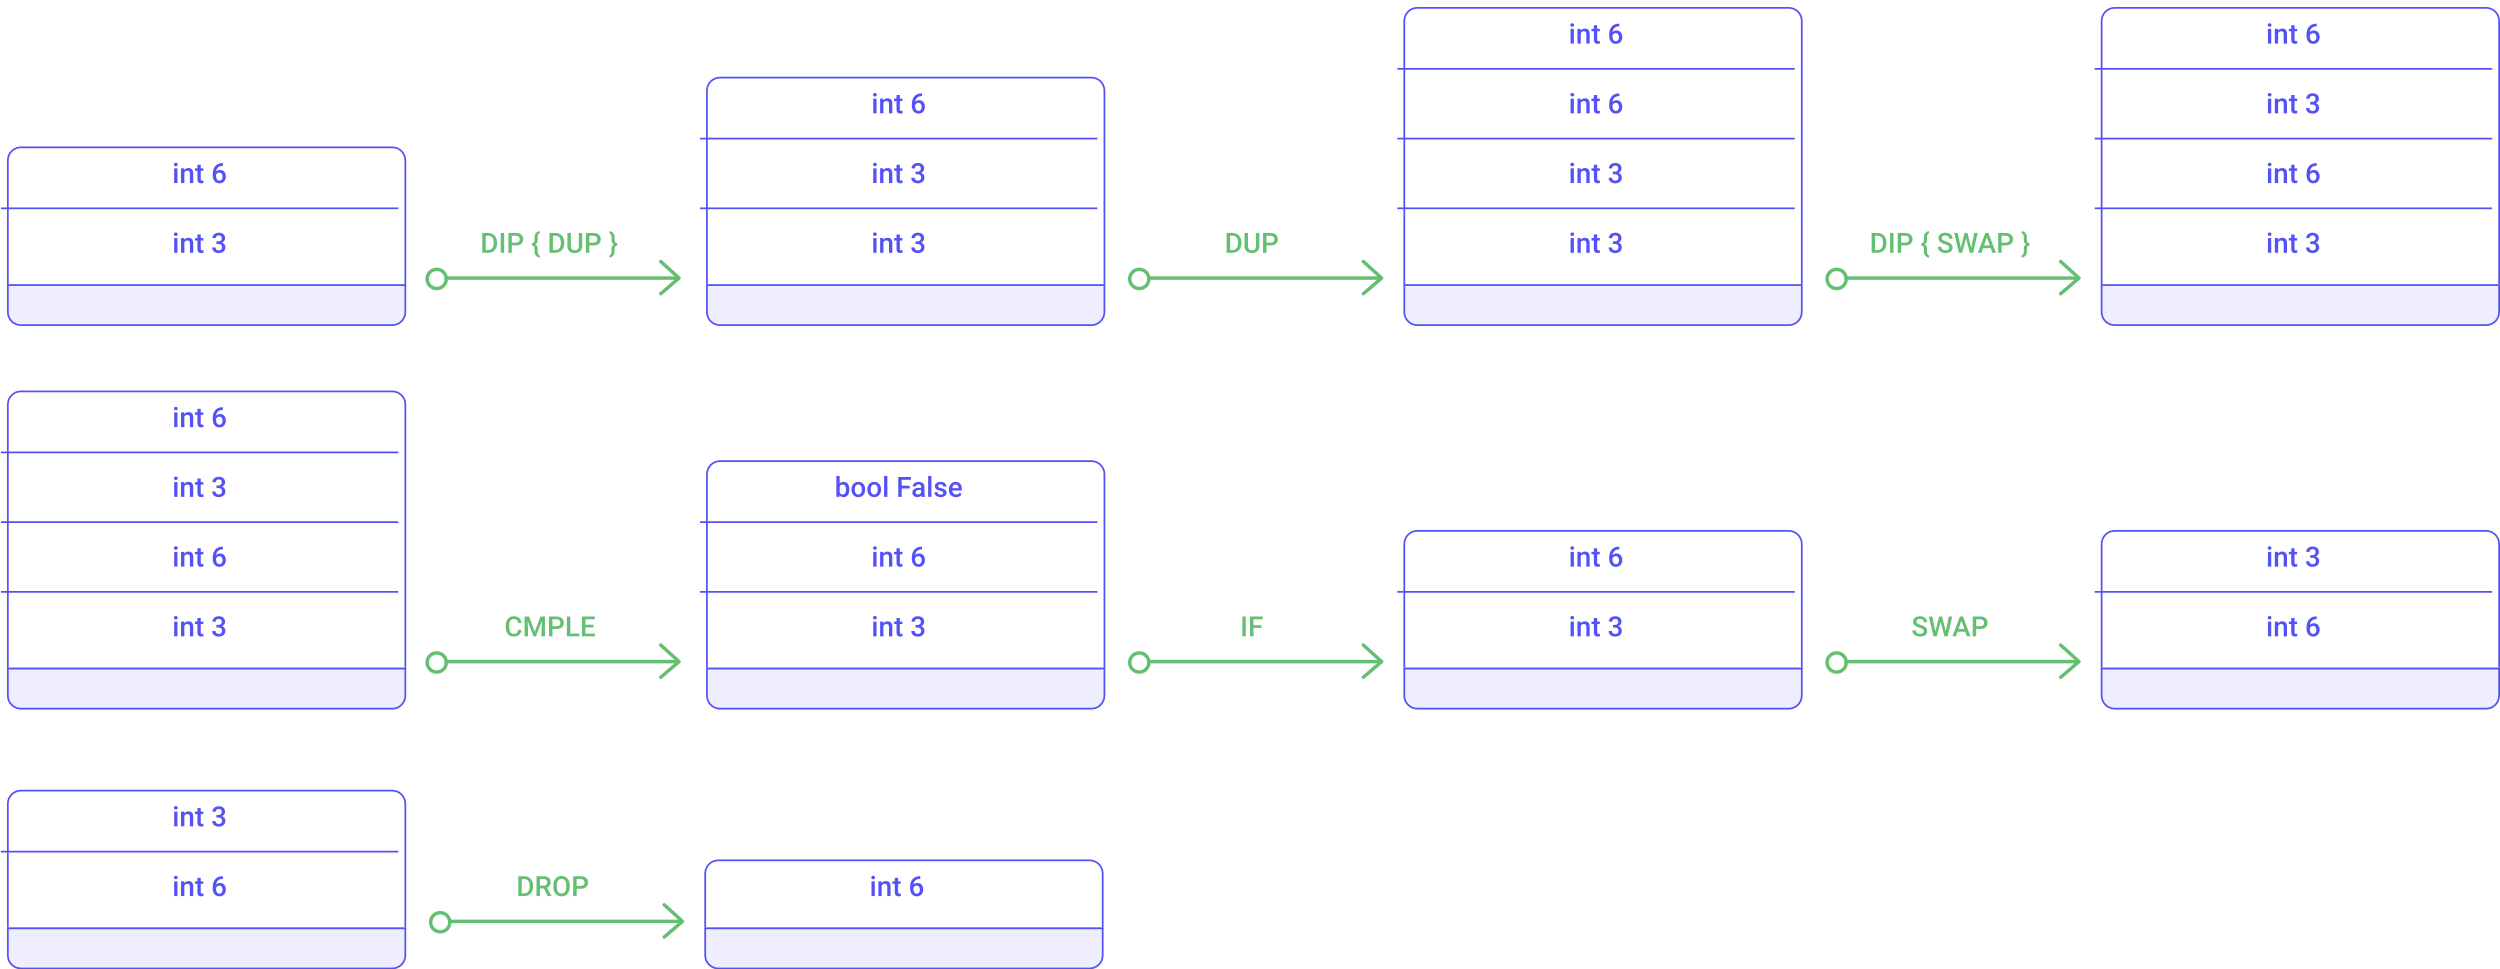 <svg xmlns="http://www.w3.org/2000/svg" width="1434" height="556" fill="none" viewBox="0 0 1434 556"><g filter="url(#filter0_d)"><path fill="#fff" d="M0 88C0 83.582 3.582 80 8 80H221C225.418 80 229 83.582 229 88V160H0V88Z"/><path stroke="#5452F6" d="M8 80.5H221C225.142 80.5 228.5 83.858 228.5 88V159.5H0.5V88C0.5 83.858 3.858 80.5 8 80.5Z"/></g><g filter="url(#filter1_d)"><path fill="#EEF" d="M0 159H229V175C229 179.418 225.418 183 221 183H8C3.582 183 0 179.418 0 175V159Z"/><path stroke="#5452F6" d="M0.5 159.5H228.5V175C228.5 179.142 225.142 182.5 221 182.5H8C3.858 182.5 0.5 179.142 0.5 175V159.5Z"/></g><line x1=".5" x2="228.5" y1="119.5" y2="119.5" stroke="#5452F6"/><path fill="#5452F6" d="M101.789 145H99.891V136.547H101.789V145ZM99.773 134.352C99.773 134.06 99.865 133.818 100.047 133.625C100.234 133.432 100.5 133.336 100.844 133.336C101.188 133.336 101.453 133.432 101.641 133.625C101.828 133.818 101.922 134.06 101.922 134.352C101.922 134.638 101.828 134.878 101.641 135.07C101.453 135.258 101.188 135.352 100.844 135.352C100.5 135.352 100.234 135.258 100.047 135.07C99.865 134.878 99.773 134.638 99.773 134.352ZM105.625 136.547L105.68 137.523C106.305 136.768 107.125 136.391 108.141 136.391C109.901 136.391 110.797 137.398 110.828 139.414V145H108.93V139.523C108.93 138.987 108.812 138.591 108.578 138.336C108.349 138.076 107.971 137.945 107.445 137.945C106.68 137.945 106.109 138.292 105.734 138.984V145H103.836V136.547H105.625ZM115.148 134.492V136.547H116.641V137.953H115.148V142.672C115.148 142.995 115.211 143.229 115.336 143.375C115.466 143.516 115.695 143.586 116.023 143.586C116.242 143.586 116.464 143.56 116.688 143.508V144.977C116.255 145.096 115.839 145.156 115.438 145.156C113.979 145.156 113.25 144.352 113.25 142.742V137.953H111.859V136.547H113.25V134.492H115.148ZM124.156 138.445H125.312C125.896 138.44 126.357 138.289 126.695 137.992C127.039 137.695 127.211 137.266 127.211 136.703C127.211 136.161 127.068 135.742 126.781 135.445C126.5 135.143 126.068 134.992 125.484 134.992C124.974 134.992 124.555 135.141 124.227 135.438C123.898 135.729 123.734 136.112 123.734 136.586H121.836C121.836 136.003 121.99 135.471 122.297 134.992C122.609 134.513 123.042 134.141 123.594 133.875C124.151 133.604 124.773 133.469 125.461 133.469C126.596 133.469 127.487 133.755 128.133 134.328C128.784 134.896 129.109 135.688 129.109 136.703C129.109 137.214 128.945 137.695 128.617 138.148C128.294 138.596 127.875 138.935 127.359 139.164C127.984 139.378 128.458 139.714 128.781 140.172C129.109 140.63 129.273 141.177 129.273 141.812C129.273 142.833 128.922 143.646 128.219 144.25C127.521 144.854 126.602 145.156 125.461 145.156C124.367 145.156 123.471 144.865 122.773 144.281C122.076 143.698 121.727 142.922 121.727 141.953H123.625C123.625 142.453 123.792 142.859 124.125 143.172C124.464 143.484 124.917 143.641 125.484 143.641C126.073 143.641 126.536 143.484 126.875 143.172C127.214 142.859 127.383 142.406 127.383 141.812C127.383 141.214 127.206 140.753 126.852 140.43C126.497 140.107 125.971 139.945 125.273 139.945H124.156V138.445Z"/><path fill="#5452F6" d="M101.789 105H99.891V96.547H101.789V105ZM99.773 94.352C99.773 94.06 99.865 93.818 100.047 93.625C100.234 93.432 100.5 93.336 100.844 93.336C101.188 93.336 101.453 93.432 101.641 93.625C101.828 93.818 101.922 94.06 101.922 94.352C101.922 94.638 101.828 94.878 101.641 95.07C101.453 95.258 101.188 95.352 100.844 95.352C100.5 95.352 100.234 95.258 100.047 95.07C99.865 94.878 99.773 94.638 99.773 94.352ZM105.625 96.547L105.68 97.523C106.305 96.768 107.125 96.391 108.141 96.391C109.901 96.391 110.797 97.398 110.828 99.414V105H108.93V99.523C108.93 98.987 108.812 98.591 108.578 98.336C108.349 98.076 107.971 97.945 107.445 97.945C106.68 97.945 106.109 98.292 105.734 98.984V105H103.836V96.547H105.625ZM115.148 94.492V96.547H116.641V97.953H115.148V102.672C115.148 102.995 115.211 103.229 115.336 103.375C115.466 103.516 115.695 103.586 116.023 103.586C116.242 103.586 116.464 103.56 116.688 103.508V104.977C116.255 105.096 115.839 105.156 115.438 105.156C113.979 105.156 113.25 104.352 113.25 102.742V97.953H111.859V96.547H113.25V94.492H115.148ZM127.867 93.57V95.141H127.633C126.57 95.156 125.721 95.448 125.086 96.016C124.451 96.583 124.073 97.388 123.953 98.43C124.562 97.789 125.341 97.469 126.289 97.469C127.294 97.469 128.086 97.823 128.664 98.531C129.247 99.24 129.539 100.154 129.539 101.273C129.539 102.43 129.198 103.367 128.516 104.086C127.839 104.799 126.948 105.156 125.844 105.156C124.708 105.156 123.786 104.737 123.078 103.898C122.375 103.06 122.023 101.961 122.023 100.602V99.953C122.023 97.958 122.508 96.396 123.477 95.266C124.451 94.135 125.849 93.57 127.672 93.57H127.867ZM125.828 99C125.411 99 125.029 99.117 124.68 99.352C124.336 99.586 124.083 99.898 123.922 100.289V100.867C123.922 101.711 124.099 102.383 124.453 102.883C124.807 103.378 125.266 103.625 125.828 103.625C126.391 103.625 126.836 103.414 127.164 102.992C127.492 102.57 127.656 102.016 127.656 101.328C127.656 100.641 127.49 100.081 127.156 99.648C126.823 99.216 126.38 99 125.828 99Z"/><g filter="url(#filter2_d)"><path fill="#fff" d="M801 308C801 303.582 804.582 300 809 300H1022C1026.42 300 1030 303.582 1030 308V380H801V308Z"/><path stroke="#5452F6" d="M809 300.5H1022C1026.14 300.5 1029.5 303.858 1029.5 308V379.5H801.5V308C801.5 303.858 804.858 300.5 809 300.5Z"/></g><g filter="url(#filter3_d)"><path fill="#EEF" d="M801 379H1030V395C1030 399.418 1026.42 403 1022 403H809C804.582 403 801 399.418 801 395V379Z"/><path stroke="#5452F6" d="M801.5 379.5H1029.5V395C1029.5 399.142 1026.14 402.5 1022 402.5H809C804.858 402.5 801.5 399.142 801.5 395V379.5Z"/></g><line x1="801.5" x2="1029.5" y1="339.5" y2="339.5" stroke="#5452F6"/><path fill="#5452F6" d="M902.789 365H900.891V356.547H902.789V365ZM900.773 354.352C900.773 354.06 900.865 353.818 901.047 353.625C901.234 353.432 901.5 353.336 901.844 353.336C902.188 353.336 902.453 353.432 902.641 353.625C902.828 353.818 902.922 354.06 902.922 354.352C902.922 354.638 902.828 354.878 902.641 355.07C902.453 355.258 902.188 355.352 901.844 355.352C901.5 355.352 901.234 355.258 901.047 355.07C900.865 354.878 900.773 354.638 900.773 354.352ZM906.625 356.547L906.68 357.523C907.305 356.768 908.125 356.391 909.141 356.391C910.901 356.391 911.797 357.398 911.828 359.414V365H909.93V359.523C909.93 358.987 909.812 358.591 909.578 358.336C909.349 358.076 908.971 357.945 908.445 357.945C907.68 357.945 907.109 358.292 906.734 358.984V365H904.836V356.547H906.625ZM916.148 354.492V356.547H917.641V357.953H916.148V362.672C916.148 362.995 916.211 363.229 916.336 363.375C916.466 363.516 916.695 363.586 917.023 363.586C917.242 363.586 917.464 363.56 917.688 363.508V364.977C917.255 365.096 916.839 365.156 916.438 365.156C914.979 365.156 914.25 364.352 914.25 362.742V357.953H912.859V356.547H914.25V354.492H916.148ZM925.156 358.445H926.312C926.896 358.44 927.357 358.289 927.695 357.992C928.039 357.695 928.211 357.266 928.211 356.703C928.211 356.161 928.068 355.742 927.781 355.445C927.5 355.143 927.068 354.992 926.484 354.992C925.974 354.992 925.555 355.141 925.227 355.438C924.898 355.729 924.734 356.112 924.734 356.586H922.836C922.836 356.003 922.99 355.471 923.297 354.992C923.609 354.513 924.042 354.141 924.594 353.875C925.151 353.604 925.773 353.469 926.461 353.469C927.596 353.469 928.487 353.755 929.133 354.328C929.784 354.896 930.109 355.688 930.109 356.703C930.109 357.214 929.945 357.695 929.617 358.148C929.294 358.596 928.875 358.935 928.359 359.164C928.984 359.378 929.458 359.714 929.781 360.172C930.109 360.63 930.273 361.177 930.273 361.812C930.273 362.833 929.922 363.646 929.219 364.25C928.521 364.854 927.602 365.156 926.461 365.156C925.367 365.156 924.471 364.865 923.773 364.281C923.076 363.698 922.727 362.922 922.727 361.953H924.625C924.625 362.453 924.792 362.859 925.125 363.172C925.464 363.484 925.917 363.641 926.484 363.641C927.073 363.641 927.536 363.484 927.875 363.172C928.214 362.859 928.383 362.406 928.383 361.812C928.383 361.214 928.206 360.753 927.852 360.43C927.497 360.107 926.971 359.945 926.273 359.945H925.156V358.445Z"/><path fill="#5452F6" d="M902.789 325H900.891V316.547H902.789V325ZM900.773 314.352C900.773 314.06 900.865 313.818 901.047 313.625C901.234 313.432 901.5 313.336 901.844 313.336C902.188 313.336 902.453 313.432 902.641 313.625C902.828 313.818 902.922 314.06 902.922 314.352C902.922 314.638 902.828 314.878 902.641 315.07C902.453 315.258 902.188 315.352 901.844 315.352C901.5 315.352 901.234 315.258 901.047 315.07C900.865 314.878 900.773 314.638 900.773 314.352ZM906.625 316.547L906.68 317.523C907.305 316.768 908.125 316.391 909.141 316.391C910.901 316.391 911.797 317.398 911.828 319.414V325H909.93V319.523C909.93 318.987 909.812 318.591 909.578 318.336C909.349 318.076 908.971 317.945 908.445 317.945C907.68 317.945 907.109 318.292 906.734 318.984V325H904.836V316.547H906.625ZM916.148 314.492V316.547H917.641V317.953H916.148V322.672C916.148 322.995 916.211 323.229 916.336 323.375C916.466 323.516 916.695 323.586 917.023 323.586C917.242 323.586 917.464 323.56 917.688 323.508V324.977C917.255 325.096 916.839 325.156 916.438 325.156C914.979 325.156 914.25 324.352 914.25 322.742V317.953H912.859V316.547H914.25V314.492H916.148ZM928.867 313.57V315.141H928.633C927.57 315.156 926.721 315.448 926.086 316.016C925.451 316.583 925.073 317.388 924.953 318.43C925.562 317.789 926.341 317.469 927.289 317.469C928.294 317.469 929.086 317.823 929.664 318.531C930.247 319.24 930.539 320.154 930.539 321.273C930.539 322.43 930.198 323.367 929.516 324.086C928.839 324.799 927.948 325.156 926.844 325.156C925.708 325.156 924.786 324.737 924.078 323.898C923.375 323.06 923.023 321.961 923.023 320.602V319.953C923.023 317.958 923.508 316.396 924.477 315.266C925.451 314.135 926.849 313.57 928.672 313.57H928.867ZM926.828 319C926.411 319 926.029 319.117 925.68 319.352C925.336 319.586 925.083 319.898 924.922 320.289V320.867C924.922 321.711 925.099 322.383 925.453 322.883C925.807 323.378 926.266 323.625 926.828 323.625C927.391 323.625 927.836 323.414 928.164 322.992C928.492 322.57 928.656 322.016 928.656 321.328C928.656 320.641 928.49 320.081 928.156 319.648C927.823 319.216 927.38 319 926.828 319Z"/><g filter="url(#filter4_d)"><path fill="#fff" d="M1201 308C1201 303.582 1204.58 300 1209 300H1422C1426.42 300 1430 303.582 1430 308V380H1201V308Z"/><path stroke="#5452F6" d="M1209 300.5H1422C1426.14 300.5 1429.5 303.858 1429.5 308V379.5H1201.5V308C1201.5 303.858 1204.86 300.5 1209 300.5Z"/></g><g filter="url(#filter5_d)"><path fill="#EEF" d="M1201 379H1430V395C1430 399.418 1426.42 403 1422 403H1209C1204.58 403 1201 399.418 1201 395V379Z"/><path stroke="#5452F6" d="M1201.5 379.5H1429.5V395C1429.5 399.142 1426.14 402.5 1422 402.5H1209C1204.86 402.5 1201.5 399.142 1201.5 395V379.5Z"/></g><line x1="1201.5" x2="1429.5" y1="339.5" y2="339.5" stroke="#5452F6"/><path fill="#5452F6" d="M1302.79 365H1300.89V356.547H1302.79V365ZM1300.77 354.352C1300.77 354.06 1300.86 353.818 1301.05 353.625C1301.23 353.432 1301.5 353.336 1301.84 353.336C1302.19 353.336 1302.45 353.432 1302.64 353.625C1302.83 353.818 1302.92 354.06 1302.92 354.352C1302.92 354.638 1302.83 354.878 1302.64 355.07C1302.45 355.258 1302.19 355.352 1301.84 355.352C1301.5 355.352 1301.23 355.258 1301.05 355.07C1300.86 354.878 1300.77 354.638 1300.77 354.352ZM1306.62 356.547L1306.68 357.523C1307.3 356.768 1308.12 356.391 1309.14 356.391C1310.9 356.391 1311.8 357.398 1311.83 359.414V365H1309.93V359.523C1309.93 358.987 1309.81 358.591 1309.58 358.336C1309.35 358.076 1308.97 357.945 1308.45 357.945C1307.68 357.945 1307.11 358.292 1306.73 358.984V365H1304.84V356.547H1306.62ZM1316.15 354.492V356.547H1317.64V357.953H1316.15V362.672C1316.15 362.995 1316.21 363.229 1316.34 363.375C1316.47 363.516 1316.7 363.586 1317.02 363.586C1317.24 363.586 1317.46 363.56 1317.69 363.508V364.977C1317.26 365.096 1316.84 365.156 1316.44 365.156C1314.98 365.156 1314.25 364.352 1314.25 362.742V357.953H1312.86V356.547H1314.25V354.492H1316.15ZM1328.87 353.57V355.141H1328.63C1327.57 355.156 1326.72 355.448 1326.09 356.016C1325.45 356.583 1325.07 357.388 1324.95 358.43C1325.56 357.789 1326.34 357.469 1327.29 357.469C1328.29 357.469 1329.09 357.823 1329.66 358.531C1330.25 359.24 1330.54 360.154 1330.54 361.273C1330.54 362.43 1330.2 363.367 1329.52 364.086C1328.84 364.799 1327.95 365.156 1326.84 365.156C1325.71 365.156 1324.79 364.737 1324.08 363.898C1323.38 363.06 1323.02 361.961 1323.02 360.602V359.953C1323.02 357.958 1323.51 356.396 1324.48 355.266C1325.45 354.135 1326.85 353.57 1328.67 353.57H1328.87ZM1326.83 359C1326.41 359 1326.03 359.117 1325.68 359.352C1325.34 359.586 1325.08 359.898 1324.92 360.289V360.867C1324.92 361.711 1325.1 362.383 1325.45 362.883C1325.81 363.378 1326.27 363.625 1326.83 363.625C1327.39 363.625 1327.84 363.414 1328.16 362.992C1328.49 362.57 1328.66 362.016 1328.66 361.328C1328.66 360.641 1328.49 360.081 1328.16 359.648C1327.82 359.216 1327.38 359 1326.83 359Z"/><path fill="#5452F6" d="M1302.79 325H1300.89V316.547H1302.79V325ZM1300.77 314.352C1300.77 314.06 1300.86 313.818 1301.05 313.625C1301.23 313.432 1301.5 313.336 1301.84 313.336C1302.19 313.336 1302.45 313.432 1302.64 313.625C1302.83 313.818 1302.92 314.06 1302.92 314.352C1302.92 314.638 1302.83 314.878 1302.64 315.07C1302.45 315.258 1302.19 315.352 1301.84 315.352C1301.5 315.352 1301.23 315.258 1301.05 315.07C1300.86 314.878 1300.77 314.638 1300.77 314.352ZM1306.62 316.547L1306.68 317.523C1307.3 316.768 1308.12 316.391 1309.14 316.391C1310.9 316.391 1311.8 317.398 1311.83 319.414V325H1309.93V319.523C1309.93 318.987 1309.81 318.591 1309.58 318.336C1309.35 318.076 1308.97 317.945 1308.45 317.945C1307.68 317.945 1307.11 318.292 1306.73 318.984V325H1304.84V316.547H1306.62ZM1316.15 314.492V316.547H1317.64V317.953H1316.15V322.672C1316.15 322.995 1316.21 323.229 1316.34 323.375C1316.47 323.516 1316.7 323.586 1317.02 323.586C1317.24 323.586 1317.46 323.56 1317.69 323.508V324.977C1317.26 325.096 1316.84 325.156 1316.44 325.156C1314.98 325.156 1314.25 324.352 1314.25 322.742V317.953H1312.86V316.547H1314.25V314.492H1316.15ZM1325.16 318.445H1326.31C1326.9 318.44 1327.36 318.289 1327.7 317.992C1328.04 317.695 1328.21 317.266 1328.21 316.703C1328.21 316.161 1328.07 315.742 1327.78 315.445C1327.5 315.143 1327.07 314.992 1326.48 314.992C1325.97 314.992 1325.55 315.141 1325.23 315.438C1324.9 315.729 1324.73 316.112 1324.73 316.586H1322.84C1322.84 316.003 1322.99 315.471 1323.3 314.992C1323.61 314.513 1324.04 314.141 1324.59 313.875C1325.15 313.604 1325.77 313.469 1326.46 313.469C1327.6 313.469 1328.49 313.755 1329.13 314.328C1329.78 314.896 1330.11 315.688 1330.11 316.703C1330.11 317.214 1329.95 317.695 1329.62 318.148C1329.29 318.596 1328.88 318.935 1328.36 319.164C1328.98 319.378 1329.46 319.714 1329.78 320.172C1330.11 320.63 1330.27 321.177 1330.27 321.812C1330.27 322.833 1329.92 323.646 1329.22 324.25C1328.52 324.854 1327.6 325.156 1326.46 325.156C1325.37 325.156 1324.47 324.865 1323.77 324.281C1323.08 323.698 1322.73 322.922 1322.73 321.953H1324.62C1324.62 322.453 1324.79 322.859 1325.12 323.172C1325.46 323.484 1325.92 323.641 1326.48 323.641C1327.07 323.641 1327.54 323.484 1327.88 323.172C1328.21 322.859 1328.38 322.406 1328.38 321.812C1328.38 321.214 1328.21 320.753 1327.85 320.43C1327.5 320.107 1326.97 319.945 1326.27 319.945H1325.16V318.445Z"/><g filter="url(#filter6_d)"><path fill="#fff" d="M401 48C401 43.582 404.582 40 409 40H622C626.418 40 630 43.582 630 48V160H401V48Z"/><path stroke="#5452F6" d="M409 40.5H622C626.142 40.5 629.5 43.858 629.5 48V159.5H401.5V48C401.5 43.858 404.858 40.5 409 40.5Z"/></g><g filter="url(#filter7_d)"><path fill="#EEF" d="M401 159H630V175C630 179.418 626.418 183 622 183H409C404.582 183 401 179.418 401 175V159Z"/><path stroke="#5452F6" d="M401.5 159.5H629.5V175C629.5 179.142 626.142 182.5 622 182.5H409C404.858 182.5 401.5 179.142 401.5 175V159.5Z"/></g><line x1="401.5" x2="629.5" y1="119.5" y2="119.5" stroke="#5452F6"/><line x1="401.5" x2="629.5" y1="79.5" y2="79.5" stroke="#5452F6"/><path fill="#5452F6" d="M502.789 145H500.891V136.547H502.789V145ZM500.773 134.352C500.773 134.06 500.865 133.818 501.047 133.625C501.234 133.432 501.5 133.336 501.844 133.336C502.188 133.336 502.453 133.432 502.641 133.625C502.828 133.818 502.922 134.06 502.922 134.352C502.922 134.638 502.828 134.878 502.641 135.07C502.453 135.258 502.188 135.352 501.844 135.352C501.5 135.352 501.234 135.258 501.047 135.07C500.865 134.878 500.773 134.638 500.773 134.352ZM506.625 136.547L506.68 137.523C507.305 136.768 508.125 136.391 509.141 136.391C510.901 136.391 511.797 137.398 511.828 139.414V145H509.93V139.523C509.93 138.987 509.812 138.591 509.578 138.336C509.349 138.076 508.971 137.945 508.445 137.945C507.68 137.945 507.109 138.292 506.734 138.984V145H504.836V136.547H506.625ZM516.148 134.492V136.547H517.641V137.953H516.148V142.672C516.148 142.995 516.211 143.229 516.336 143.375C516.466 143.516 516.695 143.586 517.023 143.586C517.242 143.586 517.464 143.56 517.688 143.508V144.977C517.255 145.096 516.839 145.156 516.438 145.156C514.979 145.156 514.25 144.352 514.25 142.742V137.953H512.859V136.547H514.25V134.492H516.148ZM525.156 138.445H526.312C526.896 138.44 527.357 138.289 527.695 137.992C528.039 137.695 528.211 137.266 528.211 136.703C528.211 136.161 528.068 135.742 527.781 135.445C527.5 135.143 527.068 134.992 526.484 134.992C525.974 134.992 525.555 135.141 525.227 135.438C524.898 135.729 524.734 136.112 524.734 136.586H522.836C522.836 136.003 522.99 135.471 523.297 134.992C523.609 134.513 524.042 134.141 524.594 133.875C525.151 133.604 525.773 133.469 526.461 133.469C527.596 133.469 528.487 133.755 529.133 134.328C529.784 134.896 530.109 135.688 530.109 136.703C530.109 137.214 529.945 137.695 529.617 138.148C529.294 138.596 528.875 138.935 528.359 139.164C528.984 139.378 529.458 139.714 529.781 140.172C530.109 140.63 530.273 141.177 530.273 141.812C530.273 142.833 529.922 143.646 529.219 144.25C528.521 144.854 527.602 145.156 526.461 145.156C525.367 145.156 524.471 144.865 523.773 144.281C523.076 143.698 522.727 142.922 522.727 141.953H524.625C524.625 142.453 524.792 142.859 525.125 143.172C525.464 143.484 525.917 143.641 526.484 143.641C527.073 143.641 527.536 143.484 527.875 143.172C528.214 142.859 528.383 142.406 528.383 141.812C528.383 141.214 528.206 140.753 527.852 140.43C527.497 140.107 526.971 139.945 526.273 139.945H525.156V138.445Z"/><path fill="#5452F6" d="M502.789 105H500.891V96.547H502.789V105ZM500.773 94.352C500.773 94.06 500.865 93.818 501.047 93.625C501.234 93.432 501.5 93.336 501.844 93.336C502.188 93.336 502.453 93.432 502.641 93.625C502.828 93.818 502.922 94.06 502.922 94.352C502.922 94.638 502.828 94.878 502.641 95.07C502.453 95.258 502.188 95.352 501.844 95.352C501.5 95.352 501.234 95.258 501.047 95.07C500.865 94.878 500.773 94.638 500.773 94.352ZM506.625 96.547L506.68 97.523C507.305 96.768 508.125 96.391 509.141 96.391C510.901 96.391 511.797 97.398 511.828 99.414V105H509.93V99.523C509.93 98.987 509.812 98.591 509.578 98.336C509.349 98.076 508.971 97.945 508.445 97.945C507.68 97.945 507.109 98.292 506.734 98.984V105H504.836V96.547H506.625ZM516.148 94.492V96.547H517.641V97.953H516.148V102.672C516.148 102.995 516.211 103.229 516.336 103.375C516.466 103.516 516.695 103.586 517.023 103.586C517.242 103.586 517.464 103.56 517.688 103.508V104.977C517.255 105.096 516.839 105.156 516.438 105.156C514.979 105.156 514.25 104.352 514.25 102.742V97.953H512.859V96.547H514.25V94.492H516.148ZM525.156 98.445H526.312C526.896 98.44 527.357 98.289 527.695 97.992C528.039 97.695 528.211 97.266 528.211 96.703C528.211 96.162 528.068 95.742 527.781 95.445C527.5 95.143 527.068 94.992 526.484 94.992C525.974 94.992 525.555 95.141 525.227 95.438C524.898 95.729 524.734 96.112 524.734 96.586H522.836C522.836 96.003 522.99 95.471 523.297 94.992C523.609 94.513 524.042 94.141 524.594 93.875C525.151 93.604 525.773 93.469 526.461 93.469C527.596 93.469 528.487 93.755 529.133 94.328C529.784 94.896 530.109 95.688 530.109 96.703C530.109 97.213 529.945 97.695 529.617 98.148C529.294 98.596 528.875 98.935 528.359 99.164C528.984 99.378 529.458 99.713 529.781 100.172C530.109 100.63 530.273 101.177 530.273 101.812C530.273 102.833 529.922 103.646 529.219 104.25C528.521 104.854 527.602 105.156 526.461 105.156C525.367 105.156 524.471 104.865 523.773 104.281C523.076 103.698 522.727 102.922 522.727 101.953H524.625C524.625 102.453 524.792 102.859 525.125 103.172C525.464 103.484 525.917 103.641 526.484 103.641C527.073 103.641 527.536 103.484 527.875 103.172C528.214 102.859 528.383 102.406 528.383 101.812C528.383 101.214 528.206 100.753 527.852 100.43C527.497 100.107 526.971 99.945 526.273 99.945H525.156V98.445Z"/><path fill="#5452F6" d="M502.789 65H500.891V56.547H502.789V65ZM500.773 54.352C500.773 54.06 500.865 53.818 501.047 53.625C501.234 53.432 501.5 53.336 501.844 53.336C502.188 53.336 502.453 53.432 502.641 53.625C502.828 53.818 502.922 54.06 502.922 54.352C502.922 54.638 502.828 54.878 502.641 55.07C502.453 55.258 502.188 55.352 501.844 55.352C501.5 55.352 501.234 55.258 501.047 55.07C500.865 54.878 500.773 54.638 500.773 54.352ZM506.625 56.547L506.68 57.523C507.305 56.768 508.125 56.391 509.141 56.391C510.901 56.391 511.797 57.398 511.828 59.414V65H509.93V59.523C509.93 58.987 509.812 58.591 509.578 58.336C509.349 58.075 508.971 57.945 508.445 57.945C507.68 57.945 507.109 58.292 506.734 58.984V65H504.836V56.547H506.625ZM516.148 54.492V56.547H517.641V57.953H516.148V62.672C516.148 62.995 516.211 63.229 516.336 63.375C516.466 63.516 516.695 63.586 517.023 63.586C517.242 63.586 517.464 63.56 517.688 63.508V64.977C517.255 65.096 516.839 65.156 516.438 65.156C514.979 65.156 514.25 64.352 514.25 62.742V57.953H512.859V56.547H514.25V54.492H516.148ZM528.867 53.57V55.141H528.633C527.57 55.156 526.721 55.448 526.086 56.016C525.451 56.583 525.073 57.388 524.953 58.43C525.562 57.789 526.341 57.469 527.289 57.469C528.294 57.469 529.086 57.823 529.664 58.531C530.247 59.24 530.539 60.154 530.539 61.273C530.539 62.43 530.198 63.367 529.516 64.086C528.839 64.799 527.948 65.156 526.844 65.156C525.708 65.156 524.786 64.737 524.078 63.898C523.375 63.06 523.023 61.961 523.023 60.602V59.953C523.023 57.958 523.508 56.396 524.477 55.266C525.451 54.135 526.849 53.57 528.672 53.57H528.867ZM526.828 59C526.411 59 526.029 59.117 525.68 59.352C525.336 59.586 525.083 59.898 524.922 60.289V60.867C524.922 61.711 525.099 62.383 525.453 62.883C525.807 63.378 526.266 63.625 526.828 63.625C527.391 63.625 527.836 63.414 528.164 62.992C528.492 62.57 528.656 62.016 528.656 61.328C528.656 60.641 528.49 60.081 528.156 59.648C527.823 59.216 527.38 59 526.828 59Z"/><line x1="255" x2="389" y1="159.5" y2="159.5" stroke="#65BF73" stroke-width="2"/><path stroke="#65BF73" stroke-linecap="round" stroke-linejoin="round" stroke-width="2" d="M379 150L389.5 159.5L379 168.5"/><circle cx="250.5" cy="160" r="5.5" stroke="#65BF73" stroke-width="2"/><path fill="#65BF73" d="M276.641 145V133.625H280C281.005 133.625 281.896 133.849 282.672 134.297C283.453 134.745 284.057 135.38 284.484 136.203C284.911 137.026 285.125 137.969 285.125 139.031V139.602C285.125 140.68 284.909 141.628 284.477 142.445C284.049 143.263 283.438 143.893 282.641 144.336C281.849 144.779 280.94 145 279.914 145H276.641ZM278.617 135.219V143.422H279.906C280.943 143.422 281.737 143.099 282.289 142.453C282.846 141.802 283.13 140.87 283.141 139.656V139.023C283.141 137.789 282.872 136.846 282.336 136.195C281.799 135.544 281.021 135.219 280 135.219H278.617ZM289.18 145H287.211V133.625H289.18V145ZM293.586 140.773V145H291.609V133.625H295.961C297.232 133.625 298.24 133.956 298.984 134.617C299.734 135.279 300.109 136.154 300.109 137.242C300.109 138.357 299.742 139.224 299.008 139.844C298.279 140.464 297.255 140.773 295.938 140.773H293.586ZM293.586 139.188H295.961C296.664 139.188 297.201 139.023 297.57 138.695C297.94 138.362 298.125 137.883 298.125 137.258C298.125 136.643 297.938 136.154 297.562 135.789C297.188 135.419 296.672 135.229 296.016 135.219H293.586V139.188ZM309.43 147.812C307.591 147.297 306.654 146.122 306.617 144.289V142.625C306.617 141.453 306.115 140.867 305.109 140.867V139.477C306.115 139.477 306.617 138.888 306.617 137.711V136.055C306.633 135.117 306.875 134.359 307.344 133.781C307.818 133.203 308.513 132.784 309.43 132.523L309.805 133.617C308.904 133.909 308.438 134.706 308.406 136.008V137.695C308.406 138.867 307.956 139.69 307.055 140.164C307.956 140.643 308.406 141.474 308.406 142.656V144.32C308.438 145.622 308.904 146.419 309.805 146.711L309.43 147.812ZM315.188 145V133.625H318.547C319.552 133.625 320.443 133.849 321.219 134.297C322 134.745 322.604 135.38 323.031 136.203C323.458 137.026 323.672 137.969 323.672 139.031V139.602C323.672 140.68 323.456 141.628 323.023 142.445C322.596 143.263 321.984 143.893 321.188 144.336C320.396 144.779 319.487 145 318.461 145H315.188ZM317.164 135.219V143.422H318.453C319.49 143.422 320.284 143.099 320.836 142.453C321.393 141.802 321.677 140.87 321.688 139.656V139.023C321.688 137.789 321.419 136.846 320.883 136.195C320.346 135.544 319.568 135.219 318.547 135.219H317.164ZM333.961 133.625V141.227C333.961 142.435 333.573 143.393 332.797 144.102C332.026 144.805 330.997 145.156 329.711 145.156C328.409 145.156 327.375 144.81 326.609 144.117C325.844 143.419 325.461 142.453 325.461 141.219V133.625H327.43V141.234C327.43 141.995 327.622 142.576 328.008 142.977C328.393 143.378 328.961 143.578 329.711 143.578C331.232 143.578 331.992 142.776 331.992 141.172V133.625H333.961ZM338.055 140.773V145H336.078V133.625H340.43C341.701 133.625 342.708 133.956 343.453 134.617C344.203 135.279 344.578 136.154 344.578 137.242C344.578 138.357 344.211 139.224 343.477 139.844C342.747 140.464 341.724 140.773 340.406 140.773H338.055ZM338.055 139.188H340.43C341.133 139.188 341.669 139.023 342.039 138.695C342.409 138.362 342.594 137.883 342.594 137.258C342.594 136.643 342.406 136.154 342.031 135.789C341.656 135.419 341.141 135.229 340.484 135.219H338.055V139.188ZM349.352 146.711C350.268 146.414 350.737 145.602 350.758 144.273V142.648C350.758 141.445 351.232 140.62 352.18 140.172C351.232 139.724 350.758 138.891 350.758 137.672V136.055C350.737 134.727 350.268 133.914 349.352 133.617L349.727 132.523C350.674 132.789 351.38 133.221 351.844 133.82C352.307 134.414 352.539 135.193 352.539 136.156V137.719C352.539 138.891 353.044 139.477 354.055 139.477V140.867C353.044 140.867 352.539 141.453 352.539 142.625V144.164C352.539 145.138 352.305 145.922 351.836 146.516C351.372 147.115 350.669 147.547 349.727 147.812L349.352 146.711Z"/><line x1="658" x2="792" y1="159.5" y2="159.5" stroke="#65BF73" stroke-width="2"/><path stroke="#65BF73" stroke-linecap="round" stroke-linejoin="round" stroke-width="2" d="M782 150L792.5 159.5L782 168.5"/><circle cx="653.5" cy="160" r="5.5" stroke="#65BF73" stroke-width="2"/><path fill="#65BF73" d="M703.594 145V133.625H706.953C707.958 133.625 708.849 133.849 709.625 134.297C710.406 134.745 711.01 135.38 711.438 136.203C711.865 137.026 712.078 137.969 712.078 139.031V139.602C712.078 140.68 711.862 141.628 711.43 142.445C711.003 143.263 710.391 143.893 709.594 144.336C708.802 144.779 707.893 145 706.867 145H703.594ZM705.57 135.219V143.422H706.859C707.896 143.422 708.69 143.099 709.242 142.453C709.799 141.802 710.083 140.87 710.094 139.656V139.023C710.094 137.789 709.826 136.846 709.289 136.195C708.753 135.544 707.974 135.219 706.953 135.219H705.57ZM722.367 133.625V141.227C722.367 142.435 721.979 143.393 721.203 144.102C720.432 144.805 719.404 145.156 718.117 145.156C716.815 145.156 715.781 144.81 715.016 144.117C714.25 143.419 713.867 142.453 713.867 141.219V133.625H715.836V141.234C715.836 141.995 716.029 142.576 716.414 142.977C716.799 143.378 717.367 143.578 718.117 143.578C719.638 143.578 720.398 142.776 720.398 141.172V133.625H722.367ZM726.461 140.773V145H724.484V133.625H728.836C730.107 133.625 731.115 133.956 731.859 134.617C732.609 135.279 732.984 136.154 732.984 137.242C732.984 138.357 732.617 139.224 731.883 139.844C731.154 140.464 730.13 140.773 728.812 140.773H726.461ZM726.461 139.188H728.836C729.539 139.188 730.076 139.023 730.445 138.695C730.815 138.362 731 137.883 731 137.258C731 136.643 730.812 136.154 730.438 135.789C730.062 135.419 729.547 135.229 728.891 135.219H726.461V139.188Z"/><line x1="1058" x2="1192" y1="159.5" y2="159.5" stroke="#65BF73" stroke-width="2"/><path stroke="#65BF73" stroke-linecap="round" stroke-linejoin="round" stroke-width="2" d="M1182 150L1192.5 159.5L1182 168.5"/><circle cx="1053.5" cy="160" r="5.5" stroke="#65BF73" stroke-width="2"/><path fill="#65BF73" d="M1073.56 145V133.625H1076.92C1077.93 133.625 1078.82 133.849 1079.59 134.297C1080.38 134.745 1080.98 135.38 1081.41 136.203C1081.83 137.026 1082.05 137.969 1082.05 139.031V139.602C1082.05 140.68 1081.83 141.628 1081.4 142.445C1080.97 143.263 1080.36 143.893 1079.56 144.336C1078.77 144.779 1077.86 145 1076.84 145H1073.56ZM1075.54 135.219V143.422H1076.83C1077.86 143.422 1078.66 143.099 1079.21 142.453C1079.77 141.802 1080.05 140.87 1080.06 139.656V139.023C1080.06 137.789 1079.79 136.846 1079.26 136.195C1078.72 135.544 1077.94 135.219 1076.92 135.219H1075.54ZM1086.1 145H1084.13V133.625H1086.1V145ZM1090.51 140.773V145H1088.53V133.625H1092.88C1094.15 133.625 1095.16 133.956 1095.91 134.617C1096.66 135.279 1097.03 136.154 1097.03 137.242C1097.03 138.357 1096.66 139.224 1095.93 139.844C1095.2 140.464 1094.18 140.773 1092.86 140.773H1090.51ZM1090.51 139.188H1092.88C1093.59 139.188 1094.12 139.023 1094.49 138.695C1094.86 138.362 1095.05 137.883 1095.05 137.258C1095.05 136.643 1094.86 136.154 1094.48 135.789C1094.11 135.419 1093.59 135.229 1092.94 135.219H1090.51V139.188ZM1106.35 147.812C1104.51 147.297 1103.58 146.122 1103.54 144.289V142.625C1103.54 141.453 1103.04 140.867 1102.03 140.867V139.477C1103.04 139.477 1103.54 138.888 1103.54 137.711V136.055C1103.55 135.117 1103.8 134.359 1104.27 133.781C1104.74 133.203 1105.43 132.784 1106.35 132.523L1106.73 133.617C1105.83 133.909 1105.36 134.706 1105.33 136.008V137.695C1105.33 138.867 1104.88 139.69 1103.98 140.164C1104.88 140.643 1105.33 141.474 1105.33 142.656V144.32C1105.36 145.622 1105.83 146.419 1106.73 146.711L1106.35 147.812ZM1118.05 142.07C1118.05 141.57 1117.88 141.185 1117.52 140.914C1117.17 140.643 1116.54 140.37 1115.62 140.094C1114.71 139.818 1113.98 139.51 1113.44 139.172C1112.4 138.521 1111.88 137.672 1111.88 136.625C1111.88 135.708 1112.26 134.953 1113 134.359C1113.75 133.766 1114.72 133.469 1115.91 133.469C1116.71 133.469 1117.41 133.615 1118.03 133.906C1118.65 134.198 1119.14 134.615 1119.49 135.156C1119.85 135.693 1120.02 136.289 1120.02 136.945H1118.05C1118.05 136.352 1117.87 135.888 1117.49 135.555C1117.12 135.216 1116.59 135.047 1115.9 135.047C1115.25 135.047 1114.75 135.185 1114.39 135.461C1114.04 135.737 1113.86 136.122 1113.86 136.617C1113.86 137.034 1114.05 137.383 1114.44 137.664C1114.82 137.94 1115.46 138.211 1116.34 138.477C1117.23 138.737 1117.94 139.036 1118.48 139.375C1119.01 139.708 1119.41 140.094 1119.66 140.531C1119.91 140.964 1120.03 141.471 1120.03 142.055C1120.03 143.003 1119.67 143.758 1118.94 144.32C1118.21 144.878 1117.23 145.156 1115.98 145.156C1115.16 145.156 1114.4 145.005 1113.71 144.703C1113.02 144.396 1112.49 143.974 1112.1 143.438C1111.72 142.901 1111.53 142.276 1111.53 141.562H1113.51C1113.51 142.208 1113.72 142.708 1114.15 143.062C1114.58 143.417 1115.19 143.594 1115.98 143.594C1116.67 143.594 1117.19 143.456 1117.53 143.18C1117.88 142.898 1118.05 142.529 1118.05 142.07ZM1130.69 142.188L1132.44 133.625H1134.4L1131.77 145H1129.88L1127.72 136.695L1125.51 145H1123.61L1120.98 133.625H1122.95L1124.71 142.172L1126.88 133.625H1128.54L1130.69 142.188ZM1141.87 142.352H1137.46L1136.54 145H1134.48L1138.78 133.625H1140.55L1144.86 145H1142.8L1141.87 142.352ZM1138.02 140.758H1141.31L1139.66 136.039L1138.02 140.758ZM1148.13 140.773V145H1146.16V133.625H1150.51C1151.78 133.625 1152.79 133.956 1153.53 134.617C1154.28 135.279 1154.66 136.154 1154.66 137.242C1154.66 138.357 1154.29 139.224 1153.55 139.844C1152.83 140.464 1151.8 140.773 1150.48 140.773H1148.13ZM1148.13 139.188H1150.51C1151.21 139.188 1151.75 139.023 1152.12 138.695C1152.49 138.362 1152.67 137.883 1152.67 137.258C1152.67 136.643 1152.48 136.154 1152.11 135.789C1151.73 135.419 1151.22 135.229 1150.56 135.219H1148.13V139.188ZM1159.43 146.711C1160.35 146.414 1160.82 145.602 1160.84 144.273V142.648C1160.84 141.445 1161.31 140.62 1162.26 140.172C1161.31 139.724 1160.84 138.891 1160.84 137.672V136.055C1160.82 134.727 1160.35 133.914 1159.43 133.617L1159.8 132.523C1160.75 132.789 1161.46 133.221 1161.92 133.82C1162.39 134.414 1162.62 135.193 1162.62 136.156V137.719C1162.62 138.891 1163.12 139.477 1164.13 139.477V140.867C1163.12 140.867 1162.62 141.453 1162.62 142.625V144.164C1162.62 145.138 1162.38 145.922 1161.91 146.516C1161.45 147.115 1160.75 147.547 1159.8 147.812L1159.43 146.711Z"/><g filter="url(#filter8_d)"><path fill="#fff" d="M801 8C801 3.582 804.582 0 809 0H1022C1026.42 0 1030 3.582 1030 8V160H801V8Z"/><path stroke="#5452F6" d="M809 0.5H1022C1026.14 0.5 1029.5 3.858 1029.5 8V159.5H801.5V8C801.5 3.858 804.858 0.5 809 0.5Z"/></g><g filter="url(#filter9_d)"><path fill="#EEF" d="M801 159H1030V175C1030 179.418 1026.42 183 1022 183H809C804.582 183 801 179.418 801 175V159Z"/><path stroke="#5452F6" d="M801.5 159.5H1029.5V175C1029.5 179.142 1026.14 182.5 1022 182.5H809C804.858 182.5 801.5 179.142 801.5 175V159.5Z"/></g><line x1="801.5" x2="1029.5" y1="79.5" y2="79.5" stroke="#5452F6"/><line x1="801.5" x2="1029.5" y1="39.5" y2="39.5" stroke="#5452F6"/><line x1="801.5" x2="1029.5" y1="119.5" y2="119.5" stroke="#5452F6"/><path fill="#5452F6" d="M902.789 145H900.891V136.547H902.789V145ZM900.773 134.352C900.773 134.06 900.865 133.818 901.047 133.625C901.234 133.432 901.5 133.336 901.844 133.336C902.188 133.336 902.453 133.432 902.641 133.625C902.828 133.818 902.922 134.06 902.922 134.352C902.922 134.638 902.828 134.878 902.641 135.07C902.453 135.258 902.188 135.352 901.844 135.352C901.5 135.352 901.234 135.258 901.047 135.07C900.865 134.878 900.773 134.638 900.773 134.352ZM906.625 136.547L906.68 137.523C907.305 136.768 908.125 136.391 909.141 136.391C910.901 136.391 911.797 137.398 911.828 139.414V145H909.93V139.523C909.93 138.987 909.812 138.591 909.578 138.336C909.349 138.076 908.971 137.945 908.445 137.945C907.68 137.945 907.109 138.292 906.734 138.984V145H904.836V136.547H906.625ZM916.148 134.492V136.547H917.641V137.953H916.148V142.672C916.148 142.995 916.211 143.229 916.336 143.375C916.466 143.516 916.695 143.586 917.023 143.586C917.242 143.586 917.464 143.56 917.688 143.508V144.977C917.255 145.096 916.839 145.156 916.438 145.156C914.979 145.156 914.25 144.352 914.25 142.742V137.953H912.859V136.547H914.25V134.492H916.148ZM925.156 138.445H926.312C926.896 138.44 927.357 138.289 927.695 137.992C928.039 137.695 928.211 137.266 928.211 136.703C928.211 136.161 928.068 135.742 927.781 135.445C927.5 135.143 927.068 134.992 926.484 134.992C925.974 134.992 925.555 135.141 925.227 135.438C924.898 135.729 924.734 136.112 924.734 136.586H922.836C922.836 136.003 922.99 135.471 923.297 134.992C923.609 134.513 924.042 134.141 924.594 133.875C925.151 133.604 925.773 133.469 926.461 133.469C927.596 133.469 928.487 133.755 929.133 134.328C929.784 134.896 930.109 135.688 930.109 136.703C930.109 137.214 929.945 137.695 929.617 138.148C929.294 138.596 928.875 138.935 928.359 139.164C928.984 139.378 929.458 139.714 929.781 140.172C930.109 140.63 930.273 141.177 930.273 141.812C930.273 142.833 929.922 143.646 929.219 144.25C928.521 144.854 927.602 145.156 926.461 145.156C925.367 145.156 924.471 144.865 923.773 144.281C923.076 143.698 922.727 142.922 922.727 141.953H924.625C924.625 142.453 924.792 142.859 925.125 143.172C925.464 143.484 925.917 143.641 926.484 143.641C927.073 143.641 927.536 143.484 927.875 143.172C928.214 142.859 928.383 142.406 928.383 141.812C928.383 141.214 928.206 140.753 927.852 140.43C927.497 140.107 926.971 139.945 926.273 139.945H925.156V138.445Z"/><path fill="#5452F6" d="M902.789 105H900.891V96.547H902.789V105ZM900.773 94.352C900.773 94.06 900.865 93.818 901.047 93.625C901.234 93.432 901.5 93.336 901.844 93.336C902.188 93.336 902.453 93.432 902.641 93.625C902.828 93.818 902.922 94.06 902.922 94.352C902.922 94.638 902.828 94.878 902.641 95.07C902.453 95.258 902.188 95.352 901.844 95.352C901.5 95.352 901.234 95.258 901.047 95.07C900.865 94.878 900.773 94.638 900.773 94.352ZM906.625 96.547L906.68 97.523C907.305 96.768 908.125 96.391 909.141 96.391C910.901 96.391 911.797 97.398 911.828 99.414V105H909.93V99.523C909.93 98.987 909.812 98.591 909.578 98.336C909.349 98.076 908.971 97.945 908.445 97.945C907.68 97.945 907.109 98.292 906.734 98.984V105H904.836V96.547H906.625ZM916.148 94.492V96.547H917.641V97.953H916.148V102.672C916.148 102.995 916.211 103.229 916.336 103.375C916.466 103.516 916.695 103.586 917.023 103.586C917.242 103.586 917.464 103.56 917.688 103.508V104.977C917.255 105.096 916.839 105.156 916.438 105.156C914.979 105.156 914.25 104.352 914.25 102.742V97.953H912.859V96.547H914.25V94.492H916.148ZM925.156 98.445H926.312C926.896 98.44 927.357 98.289 927.695 97.992C928.039 97.695 928.211 97.266 928.211 96.703C928.211 96.162 928.068 95.742 927.781 95.445C927.5 95.143 927.068 94.992 926.484 94.992C925.974 94.992 925.555 95.141 925.227 95.438C924.898 95.729 924.734 96.112 924.734 96.586H922.836C922.836 96.003 922.99 95.471 923.297 94.992C923.609 94.513 924.042 94.141 924.594 93.875C925.151 93.604 925.773 93.469 926.461 93.469C927.596 93.469 928.487 93.755 929.133 94.328C929.784 94.896 930.109 95.688 930.109 96.703C930.109 97.213 929.945 97.695 929.617 98.148C929.294 98.596 928.875 98.935 928.359 99.164C928.984 99.378 929.458 99.713 929.781 100.172C930.109 100.63 930.273 101.177 930.273 101.812C930.273 102.833 929.922 103.646 929.219 104.25C928.521 104.854 927.602 105.156 926.461 105.156C925.367 105.156 924.471 104.865 923.773 104.281C923.076 103.698 922.727 102.922 922.727 101.953H924.625C924.625 102.453 924.792 102.859 925.125 103.172C925.464 103.484 925.917 103.641 926.484 103.641C927.073 103.641 927.536 103.484 927.875 103.172C928.214 102.859 928.383 102.406 928.383 101.812C928.383 101.214 928.206 100.753 927.852 100.43C927.497 100.107 926.971 99.945 926.273 99.945H925.156V98.445Z"/><path fill="#5452F6" d="M902.789 65H900.891V56.547H902.789V65ZM900.773 54.352C900.773 54.06 900.865 53.818 901.047 53.625C901.234 53.432 901.5 53.336 901.844 53.336C902.188 53.336 902.453 53.432 902.641 53.625C902.828 53.818 902.922 54.06 902.922 54.352C902.922 54.638 902.828 54.878 902.641 55.07C902.453 55.258 902.188 55.352 901.844 55.352C901.5 55.352 901.234 55.258 901.047 55.07C900.865 54.878 900.773 54.638 900.773 54.352ZM906.625 56.547L906.68 57.523C907.305 56.768 908.125 56.391 909.141 56.391C910.901 56.391 911.797 57.398 911.828 59.414V65H909.93V59.523C909.93 58.987 909.812 58.591 909.578 58.336C909.349 58.075 908.971 57.945 908.445 57.945C907.68 57.945 907.109 58.292 906.734 58.984V65H904.836V56.547H906.625ZM916.148 54.492V56.547H917.641V57.953H916.148V62.672C916.148 62.995 916.211 63.229 916.336 63.375C916.466 63.516 916.695 63.586 917.023 63.586C917.242 63.586 917.464 63.56 917.688 63.508V64.977C917.255 65.096 916.839 65.156 916.438 65.156C914.979 65.156 914.25 64.352 914.25 62.742V57.953H912.859V56.547H914.25V54.492H916.148ZM928.867 53.57V55.141H928.633C927.57 55.156 926.721 55.448 926.086 56.016C925.451 56.583 925.073 57.388 924.953 58.43C925.562 57.789 926.341 57.469 927.289 57.469C928.294 57.469 929.086 57.823 929.664 58.531C930.247 59.24 930.539 60.154 930.539 61.273C930.539 62.43 930.198 63.367 929.516 64.086C928.839 64.799 927.948 65.156 926.844 65.156C925.708 65.156 924.786 64.737 924.078 63.898C923.375 63.06 923.023 61.961 923.023 60.602V59.953C923.023 57.958 923.508 56.396 924.477 55.266C925.451 54.135 926.849 53.57 928.672 53.57H928.867ZM926.828 59C926.411 59 926.029 59.117 925.68 59.352C925.336 59.586 925.083 59.898 924.922 60.289V60.867C924.922 61.711 925.099 62.383 925.453 62.883C925.807 63.378 926.266 63.625 926.828 63.625C927.391 63.625 927.836 63.414 928.164 62.992C928.492 62.57 928.656 62.016 928.656 61.328C928.656 60.641 928.49 60.081 928.156 59.648C927.823 59.216 927.38 59 926.828 59Z"/><path fill="#5452F6" d="M902.789 25H900.891V16.547H902.789V25ZM900.773 14.352C900.773 14.06 900.865 13.818 901.047 13.625C901.234 13.432 901.5 13.336 901.844 13.336C902.188 13.336 902.453 13.432 902.641 13.625C902.828 13.818 902.922 14.06 902.922 14.352C902.922 14.638 902.828 14.878 902.641 15.07C902.453 15.258 902.188 15.352 901.844 15.352C901.5 15.352 901.234 15.258 901.047 15.07C900.865 14.878 900.773 14.638 900.773 14.352ZM906.625 16.547L906.68 17.523C907.305 16.768 908.125 16.391 909.141 16.391C910.901 16.391 911.797 17.398 911.828 19.414V25H909.93V19.523C909.93 18.987 909.812 18.591 909.578 18.336C909.349 18.076 908.971 17.945 908.445 17.945C907.68 17.945 907.109 18.292 906.734 18.984V25H904.836V16.547H906.625ZM916.148 14.492V16.547H917.641V17.953H916.148V22.672C916.148 22.995 916.211 23.229 916.336 23.375C916.466 23.516 916.695 23.586 917.023 23.586C917.242 23.586 917.464 23.56 917.688 23.508V24.977C917.255 25.096 916.839 25.156 916.438 25.156C914.979 25.156 914.25 24.352 914.25 22.742V17.953H912.859V16.547H914.25V14.492H916.148ZM928.867 13.57V15.141H928.633C927.57 15.156 926.721 15.448 926.086 16.016C925.451 16.583 925.073 17.388 924.953 18.43C925.562 17.789 926.341 17.469 927.289 17.469C928.294 17.469 929.086 17.823 929.664 18.531C930.247 19.24 930.539 20.154 930.539 21.273C930.539 22.43 930.198 23.367 929.516 24.086C928.839 24.799 927.948 25.156 926.844 25.156C925.708 25.156 924.786 24.737 924.078 23.898C923.375 23.06 923.023 21.961 923.023 20.602V19.953C923.023 17.958 923.508 16.396 924.477 15.266C925.451 14.135 926.849 13.57 928.672 13.57H928.867ZM926.828 19C926.411 19 926.029 19.117 925.68 19.352C925.336 19.586 925.083 19.898 924.922 20.289V20.867C924.922 21.711 925.099 22.383 925.453 22.883C925.807 23.378 926.266 23.625 926.828 23.625C927.391 23.625 927.836 23.414 928.164 22.992C928.492 22.57 928.656 22.016 928.656 21.328C928.656 20.641 928.49 20.081 928.156 19.648C927.823 19.216 927.38 19 926.828 19Z"/><g filter="url(#filter10_d)"><path fill="#fff" d="M1201 8C1201 3.582 1204.58 0 1209 0H1422C1426.42 0 1430 3.582 1430 8V160H1201V8Z"/><path stroke="#5452F6" d="M1209 0.5H1422C1426.14 0.5 1429.5 3.858 1429.5 8V159.5H1201.5V8C1201.5 3.858 1204.86 0.5 1209 0.5Z"/></g><g filter="url(#filter11_d)"><path fill="#EEF" d="M1201 159H1430V175C1430 179.418 1426.42 183 1422 183H1209C1204.58 183 1201 179.418 1201 175V159Z"/><path stroke="#5452F6" d="M1201.5 159.5H1429.5V175C1429.5 179.142 1426.14 182.5 1422 182.5H1209C1204.86 182.5 1201.5 179.142 1201.5 175V159.5Z"/></g><line x1="1201.5" x2="1429.5" y1="79.5" y2="79.5" stroke="#5452F6"/><line x1="1201.5" x2="1429.5" y1="39.5" y2="39.5" stroke="#5452F6"/><line x1="1201.5" x2="1429.5" y1="119.5" y2="119.5" stroke="#5452F6"/><path fill="#5452F6" d="M1302.79 145H1300.89V136.547H1302.79V145ZM1300.77 134.352C1300.77 134.06 1300.86 133.818 1301.05 133.625C1301.23 133.432 1301.5 133.336 1301.84 133.336C1302.19 133.336 1302.45 133.432 1302.64 133.625C1302.83 133.818 1302.92 134.06 1302.92 134.352C1302.92 134.638 1302.83 134.878 1302.64 135.07C1302.45 135.258 1302.19 135.352 1301.84 135.352C1301.5 135.352 1301.23 135.258 1301.05 135.07C1300.86 134.878 1300.77 134.638 1300.77 134.352ZM1306.62 136.547L1306.68 137.523C1307.3 136.768 1308.12 136.391 1309.14 136.391C1310.9 136.391 1311.8 137.398 1311.83 139.414V145H1309.93V139.523C1309.93 138.987 1309.81 138.591 1309.58 138.336C1309.35 138.076 1308.97 137.945 1308.45 137.945C1307.68 137.945 1307.11 138.292 1306.73 138.984V145H1304.84V136.547H1306.62ZM1316.15 134.492V136.547H1317.64V137.953H1316.15V142.672C1316.15 142.995 1316.21 143.229 1316.34 143.375C1316.47 143.516 1316.7 143.586 1317.02 143.586C1317.24 143.586 1317.46 143.56 1317.69 143.508V144.977C1317.26 145.096 1316.84 145.156 1316.44 145.156C1314.98 145.156 1314.25 144.352 1314.25 142.742V137.953H1312.86V136.547H1314.25V134.492H1316.15ZM1325.16 138.445H1326.31C1326.9 138.44 1327.36 138.289 1327.7 137.992C1328.04 137.695 1328.21 137.266 1328.21 136.703C1328.21 136.161 1328.07 135.742 1327.78 135.445C1327.5 135.143 1327.07 134.992 1326.48 134.992C1325.97 134.992 1325.55 135.141 1325.23 135.438C1324.9 135.729 1324.73 136.112 1324.73 136.586H1322.84C1322.84 136.003 1322.99 135.471 1323.3 134.992C1323.61 134.513 1324.04 134.141 1324.59 133.875C1325.15 133.604 1325.77 133.469 1326.46 133.469C1327.6 133.469 1328.49 133.755 1329.13 134.328C1329.78 134.896 1330.11 135.688 1330.11 136.703C1330.11 137.214 1329.95 137.695 1329.62 138.148C1329.29 138.596 1328.88 138.935 1328.36 139.164C1328.98 139.378 1329.46 139.714 1329.78 140.172C1330.11 140.63 1330.27 141.177 1330.27 141.812C1330.27 142.833 1329.92 143.646 1329.22 144.25C1328.52 144.854 1327.6 145.156 1326.46 145.156C1325.37 145.156 1324.47 144.865 1323.77 144.281C1323.08 143.698 1322.73 142.922 1322.73 141.953H1324.62C1324.62 142.453 1324.79 142.859 1325.12 143.172C1325.46 143.484 1325.92 143.641 1326.48 143.641C1327.07 143.641 1327.54 143.484 1327.88 143.172C1328.21 142.859 1328.38 142.406 1328.38 141.812C1328.38 141.214 1328.21 140.753 1327.85 140.43C1327.5 140.107 1326.97 139.945 1326.27 139.945H1325.16V138.445Z"/><path fill="#5452F6" d="M1302.79 105H1300.89V96.547H1302.79V105ZM1300.77 94.352C1300.77 94.06 1300.86 93.818 1301.05 93.625C1301.23 93.432 1301.5 93.336 1301.84 93.336C1302.19 93.336 1302.45 93.432 1302.64 93.625C1302.83 93.818 1302.92 94.06 1302.92 94.352C1302.92 94.638 1302.83 94.878 1302.64 95.07C1302.45 95.258 1302.19 95.352 1301.84 95.352C1301.5 95.352 1301.23 95.258 1301.05 95.07C1300.86 94.878 1300.77 94.638 1300.77 94.352ZM1306.62 96.547L1306.68 97.523C1307.3 96.768 1308.12 96.391 1309.14 96.391C1310.9 96.391 1311.8 97.398 1311.83 99.414V105H1309.93V99.523C1309.93 98.987 1309.81 98.591 1309.58 98.336C1309.35 98.076 1308.97 97.945 1308.45 97.945C1307.68 97.945 1307.11 98.292 1306.73 98.984V105H1304.84V96.547H1306.62ZM1316.15 94.492V96.547H1317.64V97.953H1316.15V102.672C1316.15 102.995 1316.21 103.229 1316.34 103.375C1316.47 103.516 1316.7 103.586 1317.02 103.586C1317.24 103.586 1317.46 103.56 1317.69 103.508V104.977C1317.26 105.096 1316.84 105.156 1316.44 105.156C1314.98 105.156 1314.25 104.352 1314.25 102.742V97.953H1312.86V96.547H1314.25V94.492H1316.15ZM1328.87 93.57V95.141H1328.63C1327.57 95.156 1326.72 95.448 1326.09 96.016C1325.45 96.583 1325.07 97.388 1324.95 98.43C1325.56 97.789 1326.34 97.469 1327.29 97.469C1328.29 97.469 1329.09 97.823 1329.66 98.531C1330.25 99.24 1330.54 100.154 1330.54 101.273C1330.54 102.43 1330.2 103.367 1329.52 104.086C1328.84 104.799 1327.95 105.156 1326.84 105.156C1325.71 105.156 1324.79 104.737 1324.08 103.898C1323.38 103.06 1323.02 101.961 1323.02 100.602V99.953C1323.02 97.958 1323.51 96.396 1324.48 95.266C1325.45 94.135 1326.85 93.57 1328.67 93.57H1328.87ZM1326.83 99C1326.41 99 1326.03 99.117 1325.68 99.352C1325.34 99.586 1325.08 99.898 1324.92 100.289V100.867C1324.92 101.711 1325.1 102.383 1325.45 102.883C1325.81 103.378 1326.27 103.625 1326.83 103.625C1327.39 103.625 1327.84 103.414 1328.16 102.992C1328.49 102.57 1328.66 102.016 1328.66 101.328C1328.66 100.641 1328.49 100.081 1328.16 99.648C1327.82 99.216 1327.38 99 1326.83 99Z"/><path fill="#5452F6" d="M1302.79 65H1300.89V56.547H1302.79V65ZM1300.77 54.352C1300.77 54.06 1300.86 53.818 1301.05 53.625C1301.23 53.432 1301.5 53.336 1301.84 53.336C1302.19 53.336 1302.45 53.432 1302.64 53.625C1302.83 53.818 1302.92 54.06 1302.92 54.352C1302.92 54.638 1302.83 54.878 1302.64 55.07C1302.45 55.258 1302.19 55.352 1301.84 55.352C1301.5 55.352 1301.23 55.258 1301.05 55.07C1300.86 54.878 1300.77 54.638 1300.77 54.352ZM1306.62 56.547L1306.68 57.523C1307.3 56.768 1308.12 56.391 1309.14 56.391C1310.9 56.391 1311.8 57.398 1311.83 59.414V65H1309.93V59.523C1309.93 58.987 1309.81 58.591 1309.58 58.336C1309.35 58.075 1308.97 57.945 1308.45 57.945C1307.68 57.945 1307.11 58.292 1306.73 58.984V65H1304.84V56.547H1306.62ZM1316.15 54.492V56.547H1317.64V57.953H1316.15V62.672C1316.15 62.995 1316.21 63.229 1316.34 63.375C1316.47 63.516 1316.7 63.586 1317.02 63.586C1317.24 63.586 1317.46 63.56 1317.69 63.508V64.977C1317.26 65.096 1316.84 65.156 1316.44 65.156C1314.98 65.156 1314.25 64.352 1314.25 62.742V57.953H1312.86V56.547H1314.25V54.492H1316.15ZM1325.16 58.445H1326.31C1326.9 58.44 1327.36 58.289 1327.7 57.992C1328.04 57.695 1328.21 57.266 1328.21 56.703C1328.21 56.161 1328.07 55.742 1327.78 55.445C1327.5 55.143 1327.07 54.992 1326.48 54.992C1325.97 54.992 1325.55 55.141 1325.23 55.438C1324.9 55.729 1324.73 56.112 1324.73 56.586H1322.84C1322.84 56.003 1322.99 55.471 1323.3 54.992C1323.61 54.513 1324.04 54.141 1324.59 53.875C1325.15 53.604 1325.77 53.469 1326.46 53.469C1327.6 53.469 1328.49 53.755 1329.13 54.328C1329.78 54.896 1330.11 55.688 1330.11 56.703C1330.11 57.214 1329.95 57.695 1329.62 58.148C1329.29 58.596 1328.88 58.935 1328.36 59.164C1328.98 59.378 1329.46 59.714 1329.78 60.172C1330.11 60.63 1330.27 61.177 1330.27 61.812C1330.27 62.833 1329.92 63.646 1329.22 64.25C1328.52 64.854 1327.6 65.156 1326.46 65.156C1325.37 65.156 1324.47 64.865 1323.77 64.281C1323.08 63.698 1322.73 62.922 1322.73 61.953H1324.62C1324.62 62.453 1324.79 62.859 1325.12 63.172C1325.46 63.484 1325.92 63.641 1326.48 63.641C1327.07 63.641 1327.54 63.484 1327.88 63.172C1328.21 62.859 1328.38 62.406 1328.38 61.812C1328.38 61.214 1328.21 60.753 1327.85 60.43C1327.5 60.107 1326.97 59.945 1326.27 59.945H1325.16V58.445Z"/><path fill="#5452F6" d="M1302.79 25H1300.89V16.547H1302.79V25ZM1300.77 14.352C1300.77 14.06 1300.86 13.818 1301.05 13.625C1301.23 13.432 1301.5 13.336 1301.84 13.336C1302.19 13.336 1302.45 13.432 1302.64 13.625C1302.83 13.818 1302.92 14.06 1302.92 14.352C1302.92 14.638 1302.83 14.878 1302.64 15.07C1302.45 15.258 1302.19 15.352 1301.84 15.352C1301.5 15.352 1301.23 15.258 1301.05 15.07C1300.86 14.878 1300.77 14.638 1300.77 14.352ZM1306.62 16.547L1306.68 17.523C1307.3 16.768 1308.12 16.391 1309.14 16.391C1310.9 16.391 1311.8 17.398 1311.83 19.414V25H1309.93V19.523C1309.93 18.987 1309.81 18.591 1309.58 18.336C1309.35 18.076 1308.97 17.945 1308.45 17.945C1307.68 17.945 1307.11 18.292 1306.73 18.984V25H1304.84V16.547H1306.62ZM1316.15 14.492V16.547H1317.64V17.953H1316.15V22.672C1316.15 22.995 1316.21 23.229 1316.34 23.375C1316.47 23.516 1316.7 23.586 1317.02 23.586C1317.24 23.586 1317.46 23.56 1317.69 23.508V24.977C1317.26 25.096 1316.84 25.156 1316.44 25.156C1314.98 25.156 1314.25 24.352 1314.25 22.742V17.953H1312.86V16.547H1314.25V14.492H1316.15ZM1328.87 13.57V15.141H1328.63C1327.57 15.156 1326.72 15.448 1326.09 16.016C1325.45 16.583 1325.07 17.388 1324.95 18.43C1325.56 17.789 1326.34 17.469 1327.29 17.469C1328.29 17.469 1329.09 17.823 1329.66 18.531C1330.25 19.24 1330.54 20.154 1330.54 21.273C1330.54 22.43 1330.2 23.367 1329.52 24.086C1328.84 24.799 1327.95 25.156 1326.84 25.156C1325.71 25.156 1324.79 24.737 1324.08 23.898C1323.38 23.06 1323.02 21.961 1323.02 20.602V19.953C1323.02 17.958 1323.51 16.396 1324.48 15.266C1325.45 14.135 1326.85 13.57 1328.67 13.57H1328.87ZM1326.83 19C1326.41 19 1326.03 19.117 1325.68 19.352C1325.34 19.586 1325.08 19.898 1324.92 20.289V20.867C1324.92 21.711 1325.1 22.383 1325.45 22.883C1325.81 23.378 1326.27 23.625 1326.83 23.625C1327.39 23.625 1327.84 23.414 1328.16 22.992C1328.49 22.57 1328.66 22.016 1328.66 21.328C1328.66 20.641 1328.49 20.081 1328.16 19.648C1327.82 19.216 1327.38 19 1326.83 19Z"/><g filter="url(#filter12_d)"><path fill="#fff" d="M401 268C401 263.582 404.582 260 409 260H622C626.418 260 630 263.582 630 268V380H401V268Z"/><path stroke="#5452F6" d="M409 260.5H622C626.142 260.5 629.5 263.858 629.5 268V379.5H401.5V268C401.5 263.858 404.858 260.5 409 260.5Z"/></g><g filter="url(#filter13_d)"><path fill="#EEF" d="M401 379H630V395C630 399.418 626.418 403 622 403H409C404.582 403 401 399.418 401 395V379Z"/><path stroke="#5452F6" d="M401.5 379.5H629.5V395C629.5 399.142 626.142 402.5 622 402.5H409C404.858 402.5 401.5 399.142 401.5 395V379.5Z"/></g><line x1="401.5" x2="629.5" y1="339.5" y2="339.5" stroke="#5452F6"/><line x1="401.5" x2="629.5" y1="299.5" y2="299.5" stroke="#5452F6"/><path fill="#5452F6" d="M502.789 365H500.891V356.547H502.789V365ZM500.773 354.352C500.773 354.06 500.865 353.818 501.047 353.625C501.234 353.432 501.5 353.336 501.844 353.336C502.188 353.336 502.453 353.432 502.641 353.625C502.828 353.818 502.922 354.06 502.922 354.352C502.922 354.638 502.828 354.878 502.641 355.07C502.453 355.258 502.188 355.352 501.844 355.352C501.5 355.352 501.234 355.258 501.047 355.07C500.865 354.878 500.773 354.638 500.773 354.352ZM506.625 356.547L506.68 357.523C507.305 356.768 508.125 356.391 509.141 356.391C510.901 356.391 511.797 357.398 511.828 359.414V365H509.93V359.523C509.93 358.987 509.812 358.591 509.578 358.336C509.349 358.076 508.971 357.945 508.445 357.945C507.68 357.945 507.109 358.292 506.734 358.984V365H504.836V356.547H506.625ZM516.148 354.492V356.547H517.641V357.953H516.148V362.672C516.148 362.995 516.211 363.229 516.336 363.375C516.466 363.516 516.695 363.586 517.023 363.586C517.242 363.586 517.464 363.56 517.688 363.508V364.977C517.255 365.096 516.839 365.156 516.438 365.156C514.979 365.156 514.25 364.352 514.25 362.742V357.953H512.859V356.547H514.25V354.492H516.148ZM525.156 358.445H526.312C526.896 358.44 527.357 358.289 527.695 357.992C528.039 357.695 528.211 357.266 528.211 356.703C528.211 356.161 528.068 355.742 527.781 355.445C527.5 355.143 527.068 354.992 526.484 354.992C525.974 354.992 525.555 355.141 525.227 355.438C524.898 355.729 524.734 356.112 524.734 356.586H522.836C522.836 356.003 522.99 355.471 523.297 354.992C523.609 354.513 524.042 354.141 524.594 353.875C525.151 353.604 525.773 353.469 526.461 353.469C527.596 353.469 528.487 353.755 529.133 354.328C529.784 354.896 530.109 355.688 530.109 356.703C530.109 357.214 529.945 357.695 529.617 358.148C529.294 358.596 528.875 358.935 528.359 359.164C528.984 359.378 529.458 359.714 529.781 360.172C530.109 360.63 530.273 361.177 530.273 361.812C530.273 362.833 529.922 363.646 529.219 364.25C528.521 364.854 527.602 365.156 526.461 365.156C525.367 365.156 524.471 364.865 523.773 364.281C523.076 363.698 522.727 362.922 522.727 361.953H524.625C524.625 362.453 524.792 362.859 525.125 363.172C525.464 363.484 525.917 363.641 526.484 363.641C527.073 363.641 527.536 363.484 527.875 363.172C528.214 362.859 528.383 362.406 528.383 361.812C528.383 361.214 528.206 360.753 527.852 360.43C527.497 360.107 526.971 359.945 526.273 359.945H525.156V358.445Z"/><path fill="#5452F6" d="M502.789 325H500.891V316.547H502.789V325ZM500.773 314.352C500.773 314.06 500.865 313.818 501.047 313.625C501.234 313.432 501.5 313.336 501.844 313.336C502.188 313.336 502.453 313.432 502.641 313.625C502.828 313.818 502.922 314.06 502.922 314.352C502.922 314.638 502.828 314.878 502.641 315.07C502.453 315.258 502.188 315.352 501.844 315.352C501.5 315.352 501.234 315.258 501.047 315.07C500.865 314.878 500.773 314.638 500.773 314.352ZM506.625 316.547L506.68 317.523C507.305 316.768 508.125 316.391 509.141 316.391C510.901 316.391 511.797 317.398 511.828 319.414V325H509.93V319.523C509.93 318.987 509.812 318.591 509.578 318.336C509.349 318.076 508.971 317.945 508.445 317.945C507.68 317.945 507.109 318.292 506.734 318.984V325H504.836V316.547H506.625ZM516.148 314.492V316.547H517.641V317.953H516.148V322.672C516.148 322.995 516.211 323.229 516.336 323.375C516.466 323.516 516.695 323.586 517.023 323.586C517.242 323.586 517.464 323.56 517.688 323.508V324.977C517.255 325.096 516.839 325.156 516.438 325.156C514.979 325.156 514.25 324.352 514.25 322.742V317.953H512.859V316.547H514.25V314.492H516.148ZM528.867 313.57V315.141H528.633C527.57 315.156 526.721 315.448 526.086 316.016C525.451 316.583 525.073 317.388 524.953 318.43C525.562 317.789 526.341 317.469 527.289 317.469C528.294 317.469 529.086 317.823 529.664 318.531C530.247 319.24 530.539 320.154 530.539 321.273C530.539 322.43 530.198 323.367 529.516 324.086C528.839 324.799 527.948 325.156 526.844 325.156C525.708 325.156 524.786 324.737 524.078 323.898C523.375 323.06 523.023 321.961 523.023 320.602V319.953C523.023 317.958 523.508 316.396 524.477 315.266C525.451 314.135 526.849 313.57 528.672 313.57H528.867ZM526.828 319C526.411 319 526.029 319.117 525.68 319.352C525.336 319.586 525.083 319.898 524.922 320.289V320.867C524.922 321.711 525.099 322.383 525.453 322.883C525.807 323.378 526.266 323.625 526.828 323.625C527.391 323.625 527.836 323.414 528.164 322.992C528.492 322.57 528.656 322.016 528.656 321.328C528.656 320.641 528.49 320.081 528.156 319.648C527.823 319.216 527.38 319 526.828 319Z"/><path fill="#5452F6" d="M487.164 280.859C487.164 282.172 486.87 283.216 486.281 283.992C485.698 284.768 484.893 285.156 483.867 285.156C482.878 285.156 482.107 284.799 481.555 284.086L481.461 285H479.742V273H481.641V277.359C482.188 276.714 482.924 276.391 483.852 276.391C484.883 276.391 485.693 276.773 486.281 277.539C486.87 278.305 487.164 279.375 487.164 280.75V280.859ZM485.266 280.695C485.266 279.779 485.104 279.091 484.781 278.633C484.458 278.174 483.99 277.945 483.375 277.945C482.552 277.945 481.974 278.305 481.641 279.023V282.508C481.979 283.242 482.562 283.609 483.391 283.609C483.984 283.609 484.443 283.388 484.766 282.945C485.089 282.503 485.255 281.833 485.266 280.938V280.695ZM488.406 280.695C488.406 279.867 488.57 279.122 488.898 278.461C489.227 277.794 489.688 277.284 490.281 276.93C490.875 276.57 491.557 276.391 492.328 276.391C493.469 276.391 494.393 276.758 495.102 277.492C495.815 278.227 496.201 279.201 496.258 280.414L496.266 280.859C496.266 281.693 496.104 282.438 495.781 283.094C495.464 283.75 495.005 284.258 494.406 284.617C493.812 284.977 493.125 285.156 492.344 285.156C491.151 285.156 490.195 284.76 489.477 283.969C488.763 283.172 488.406 282.112 488.406 280.789V280.695ZM490.305 280.859C490.305 281.729 490.484 282.411 490.844 282.906C491.203 283.396 491.703 283.641 492.344 283.641C492.984 283.641 493.482 283.391 493.836 282.891C494.195 282.391 494.375 281.659 494.375 280.695C494.375 279.841 494.19 279.164 493.82 278.664C493.456 278.164 492.958 277.914 492.328 277.914C491.708 277.914 491.216 278.161 490.852 278.656C490.487 279.146 490.305 279.88 490.305 280.859ZM497.516 280.695C497.516 279.867 497.68 279.122 498.008 278.461C498.336 277.794 498.797 277.284 499.391 276.93C499.984 276.57 500.667 276.391 501.438 276.391C502.578 276.391 503.503 276.758 504.211 277.492C504.924 278.227 505.31 279.201 505.367 280.414L505.375 280.859C505.375 281.693 505.214 282.438 504.891 283.094C504.573 283.75 504.115 284.258 503.516 284.617C502.922 284.977 502.234 285.156 501.453 285.156C500.26 285.156 499.305 284.76 498.586 283.969C497.872 283.172 497.516 282.112 497.516 280.789V280.695ZM499.414 280.859C499.414 281.729 499.594 282.411 499.953 282.906C500.312 283.396 500.812 283.641 501.453 283.641C502.094 283.641 502.591 283.391 502.945 282.891C503.305 282.391 503.484 281.659 503.484 280.695C503.484 279.841 503.299 279.164 502.93 278.664C502.565 278.164 502.068 277.914 501.438 277.914C500.818 277.914 500.326 278.161 499.961 278.656C499.596 279.146 499.414 279.88 499.414 280.859ZM509 285H507.102V273H509V285ZM521.797 280.18H517.219V285H515.242V273.625H522.469V275.219H517.219V278.602H521.797V280.18ZM528.641 285C528.557 284.839 528.484 284.576 528.422 284.211C527.818 284.841 527.078 285.156 526.203 285.156C525.354 285.156 524.661 284.914 524.125 284.43C523.589 283.945 523.32 283.346 523.32 282.633C523.32 281.732 523.654 281.042 524.32 280.562C524.992 280.078 525.951 279.836 527.195 279.836H528.359V279.281C528.359 278.844 528.237 278.495 527.992 278.234C527.747 277.969 527.375 277.836 526.875 277.836C526.443 277.836 526.089 277.945 525.812 278.164C525.536 278.378 525.398 278.651 525.398 278.984H523.5C523.5 278.521 523.654 278.089 523.961 277.688C524.268 277.281 524.685 276.964 525.211 276.734C525.742 276.505 526.333 276.391 526.984 276.391C527.974 276.391 528.763 276.641 529.352 277.141C529.94 277.635 530.242 278.333 530.258 279.234V283.047C530.258 283.807 530.365 284.414 530.578 284.867V285H528.641ZM526.555 283.633C526.93 283.633 527.281 283.542 527.609 283.359C527.943 283.177 528.193 282.932 528.359 282.625V281.031H527.336C526.633 281.031 526.104 281.154 525.75 281.398C525.396 281.643 525.219 281.99 525.219 282.438C525.219 282.802 525.339 283.094 525.578 283.312C525.823 283.526 526.148 283.633 526.555 283.633ZM534.266 285H532.367V273H534.266V285ZM541.078 282.703C541.078 282.365 540.938 282.107 540.656 281.93C540.38 281.753 539.919 281.596 539.273 281.461C538.628 281.326 538.089 281.154 537.656 280.945C536.708 280.487 536.234 279.823 536.234 278.953C536.234 278.224 536.542 277.615 537.156 277.125C537.771 276.635 538.552 276.391 539.5 276.391C540.51 276.391 541.326 276.641 541.945 277.141C542.57 277.641 542.883 278.289 542.883 279.086H540.984C540.984 278.721 540.849 278.419 540.578 278.18C540.307 277.935 539.948 277.812 539.5 277.812C539.083 277.812 538.742 277.909 538.477 278.102C538.216 278.294 538.086 278.552 538.086 278.875C538.086 279.167 538.208 279.393 538.453 279.555C538.698 279.716 539.193 279.88 539.938 280.047C540.682 280.208 541.266 280.404 541.688 280.633C542.115 280.857 542.43 281.128 542.633 281.445C542.841 281.763 542.945 282.148 542.945 282.602C542.945 283.362 542.63 283.979 542 284.453C541.37 284.922 540.544 285.156 539.523 285.156C538.831 285.156 538.214 285.031 537.672 284.781C537.13 284.531 536.708 284.188 536.406 283.75C536.104 283.312 535.953 282.841 535.953 282.336H537.797C537.823 282.784 537.992 283.13 538.305 283.375C538.617 283.615 539.031 283.734 539.547 283.734C540.047 283.734 540.427 283.641 540.688 283.453C540.948 283.26 541.078 283.01 541.078 282.703ZM548.328 285.156C547.125 285.156 546.148 284.779 545.398 284.023C544.654 283.263 544.281 282.253 544.281 280.992V280.758C544.281 279.914 544.443 279.161 544.766 278.5C545.094 277.833 545.552 277.315 546.141 276.945C546.729 276.576 547.385 276.391 548.109 276.391C549.26 276.391 550.148 276.758 550.773 277.492C551.404 278.227 551.719 279.266 551.719 280.609V281.375H546.195C546.253 282.073 546.484 282.625 546.891 283.031C547.302 283.438 547.818 283.641 548.438 283.641C549.307 283.641 550.016 283.289 550.562 282.586L551.586 283.562C551.247 284.068 550.794 284.461 550.227 284.742C549.664 285.018 549.031 285.156 548.328 285.156ZM548.102 277.914C547.581 277.914 547.159 278.096 546.836 278.461C546.518 278.826 546.315 279.333 546.227 279.984H549.844V279.844C549.802 279.208 549.633 278.729 549.336 278.406C549.039 278.078 548.628 277.914 548.102 277.914Z"/><line x1="255" x2="389" y1="379.5" y2="379.5" stroke="#65BF73" stroke-width="2"/><path stroke="#65BF73" stroke-linecap="round" stroke-linejoin="round" stroke-width="2" d="M379 370L389.5 379.5L379 388.5"/><circle cx="250.5" cy="380" r="5.5" stroke="#65BF73" stroke-width="2"/><path fill="#65BF73" d="M299.133 361.297C299.018 362.51 298.57 363.458 297.789 364.141C297.008 364.818 295.969 365.156 294.672 365.156C293.766 365.156 292.966 364.943 292.273 364.516C291.586 364.083 291.055 363.471 290.68 362.68C290.305 361.888 290.109 360.969 290.094 359.922V358.859C290.094 357.786 290.284 356.841 290.664 356.023C291.044 355.206 291.589 354.576 292.297 354.133C293.01 353.69 293.833 353.469 294.766 353.469C296.021 353.469 297.031 353.81 297.797 354.492C298.562 355.174 299.008 356.138 299.133 357.383H297.164C297.07 356.565 296.831 355.977 296.445 355.617C296.065 355.253 295.505 355.07 294.766 355.07C293.906 355.07 293.245 355.385 292.781 356.016C292.323 356.641 292.089 357.56 292.078 358.773V359.781C292.078 361.01 292.297 361.948 292.734 362.594C293.177 363.24 293.823 363.562 294.672 363.562C295.448 363.562 296.031 363.388 296.422 363.039C296.812 362.69 297.06 362.109 297.164 361.297H299.133ZM303.469 353.625L306.75 362.344L310.023 353.625H312.578V365H310.609V361.25L310.805 356.234L307.445 365H306.031L302.68 356.242L302.875 361.25V365H300.906V353.625H303.469ZM316.898 360.773V365H314.922V353.625H319.273C320.544 353.625 321.552 353.956 322.297 354.617C323.047 355.279 323.422 356.154 323.422 357.242C323.422 358.357 323.055 359.224 322.32 359.844C321.591 360.464 320.568 360.773 319.25 360.773H316.898ZM316.898 359.188H319.273C319.977 359.188 320.513 359.023 320.883 358.695C321.253 358.362 321.438 357.883 321.438 357.258C321.438 356.643 321.25 356.154 320.875 355.789C320.5 355.419 319.984 355.229 319.328 355.219H316.898V359.188ZM327.133 363.422H332.297V365H325.156V353.625H327.133V363.422ZM340.461 359.922H335.789V363.422H341.25V365H333.812V353.625H341.195V355.219H335.789V358.359H340.461V359.922Z"/><line x1="658" x2="792" y1="379.5" y2="379.5" stroke="#65BF73" stroke-width="2"/><path stroke="#65BF73" stroke-linecap="round" stroke-linejoin="round" stroke-width="2" d="M782 370L792.5 379.5L782 388.5"/><circle cx="653.5" cy="380" r="5.5" stroke="#65BF73" stroke-width="2"/><path fill="#65BF73" d="M714.586 365H712.617V353.625H714.586V365ZM723.57 360.18H718.992V365H717.016V353.625H724.242V355.219H718.992V358.602H723.57V360.18Z"/><line x1="1058" x2="1192" y1="379.5" y2="379.5" stroke="#65BF73" stroke-width="2"/><path stroke="#65BF73" stroke-linecap="round" stroke-linejoin="round" stroke-width="2" d="M1182 370L1192.5 379.5L1182 388.5"/><circle cx="1053.5" cy="380" r="5.5" stroke="#65BF73" stroke-width="2"/><path fill="#65BF73" d="M1103.46 362.07C1103.46 361.57 1103.28 361.185 1102.93 360.914C1102.58 360.643 1101.95 360.37 1101.03 360.094C1100.11 359.818 1099.39 359.51 1098.84 359.172C1097.81 358.521 1097.29 357.672 1097.29 356.625C1097.29 355.708 1097.66 354.953 1098.41 354.359C1099.16 353.766 1100.13 353.469 1101.32 353.469C1102.11 353.469 1102.82 353.615 1103.44 353.906C1104.06 354.198 1104.54 354.615 1104.9 355.156C1105.25 355.693 1105.43 356.289 1105.43 356.945H1103.46C1103.46 356.352 1103.27 355.888 1102.9 355.555C1102.53 355.216 1102 355.047 1101.3 355.047C1100.66 355.047 1100.16 355.185 1099.8 355.461C1099.44 355.737 1099.27 356.122 1099.27 356.617C1099.27 357.034 1099.46 357.383 1099.84 357.664C1100.23 357.94 1100.86 358.211 1101.75 358.477C1102.64 358.737 1103.35 359.036 1103.88 359.375C1104.42 359.708 1104.81 360.094 1105.06 360.531C1105.31 360.964 1105.44 361.471 1105.44 362.055C1105.44 363.003 1105.07 363.758 1104.34 364.32C1103.62 364.878 1102.64 365.156 1101.39 365.156C1100.57 365.156 1099.81 365.005 1099.12 364.703C1098.43 364.396 1097.89 363.974 1097.51 363.438C1097.13 362.901 1096.94 362.276 1096.94 361.562H1098.91C1098.91 362.208 1099.13 362.708 1099.55 363.062C1099.98 363.417 1100.59 363.594 1101.39 363.594C1102.08 363.594 1102.59 363.456 1102.94 363.18C1103.29 362.898 1103.46 362.529 1103.46 362.07ZM1116.09 362.188L1117.84 353.625H1119.8L1117.18 365H1115.29L1113.12 356.695L1110.91 365H1109.02L1106.39 353.625H1108.35L1110.12 362.172L1112.29 353.625H1113.95L1116.09 362.188ZM1127.27 362.352H1122.87L1121.95 365H1119.89L1124.19 353.625H1125.96L1130.27 365H1128.2L1127.27 362.352ZM1123.42 360.758H1126.72L1125.07 356.039L1123.42 360.758ZM1133.54 360.773V365H1131.56V353.625H1135.91C1137.18 353.625 1138.19 353.956 1138.94 354.617C1139.69 355.279 1140.06 356.154 1140.06 357.242C1140.06 358.357 1139.7 359.224 1138.96 359.844C1138.23 360.464 1137.21 360.773 1135.89 360.773H1133.54ZM1133.54 359.188H1135.91C1136.62 359.188 1137.15 359.023 1137.52 358.695C1137.89 358.362 1138.08 357.883 1138.08 357.258C1138.08 356.643 1137.89 356.154 1137.52 355.789C1137.14 355.419 1136.62 355.229 1135.97 355.219H1133.54V359.188Z"/><g filter="url(#filter14_d)"><path fill="#fff" d="M0 228C0 223.582 3.582 220 8 220H221C225.418 220 229 223.582 229 228V380H0V228Z"/><path stroke="#5452F6" d="M8 220.5H221C225.142 220.5 228.5 223.858 228.5 228V379.5H0.5V228C0.5 223.858 3.858 220.5 8 220.5Z"/></g><g filter="url(#filter15_d)"><path fill="#EEF" d="M0 379H229V395C229 399.418 225.418 403 221 403H8C3.582 403 0 399.418 0 395V379Z"/><path stroke="#5452F6" d="M0.5 379.5H228.5V395C228.5 399.142 225.142 402.5 221 402.5H8C3.858 402.5 0.5 399.142 0.5 395V379.5Z"/></g><line x1=".5" x2="228.5" y1="299.5" y2="299.5" stroke="#5452F6"/><line x1=".5" x2="228.5" y1="259.5" y2="259.5" stroke="#5452F6"/><line x1=".5" x2="228.5" y1="339.5" y2="339.5" stroke="#5452F6"/><path fill="#5452F6" d="M101.789 365H99.891V356.547H101.789V365ZM99.773 354.352C99.773 354.06 99.865 353.818 100.047 353.625C100.234 353.432 100.5 353.336 100.844 353.336C101.188 353.336 101.453 353.432 101.641 353.625C101.828 353.818 101.922 354.06 101.922 354.352C101.922 354.638 101.828 354.878 101.641 355.07C101.453 355.258 101.188 355.352 100.844 355.352C100.5 355.352 100.234 355.258 100.047 355.07C99.865 354.878 99.773 354.638 99.773 354.352ZM105.625 356.547L105.68 357.523C106.305 356.768 107.125 356.391 108.141 356.391C109.901 356.391 110.797 357.398 110.828 359.414V365H108.93V359.523C108.93 358.987 108.812 358.591 108.578 358.336C108.349 358.076 107.971 357.945 107.445 357.945C106.68 357.945 106.109 358.292 105.734 358.984V365H103.836V356.547H105.625ZM115.148 354.492V356.547H116.641V357.953H115.148V362.672C115.148 362.995 115.211 363.229 115.336 363.375C115.466 363.516 115.695 363.586 116.023 363.586C116.242 363.586 116.464 363.56 116.688 363.508V364.977C116.255 365.096 115.839 365.156 115.438 365.156C113.979 365.156 113.25 364.352 113.25 362.742V357.953H111.859V356.547H113.25V354.492H115.148ZM124.156 358.445H125.312C125.896 358.44 126.357 358.289 126.695 357.992C127.039 357.695 127.211 357.266 127.211 356.703C127.211 356.161 127.068 355.742 126.781 355.445C126.5 355.143 126.068 354.992 125.484 354.992C124.974 354.992 124.555 355.141 124.227 355.438C123.898 355.729 123.734 356.112 123.734 356.586H121.836C121.836 356.003 121.99 355.471 122.297 354.992C122.609 354.513 123.042 354.141 123.594 353.875C124.151 353.604 124.773 353.469 125.461 353.469C126.596 353.469 127.487 353.755 128.133 354.328C128.784 354.896 129.109 355.688 129.109 356.703C129.109 357.214 128.945 357.695 128.617 358.148C128.294 358.596 127.875 358.935 127.359 359.164C127.984 359.378 128.458 359.714 128.781 360.172C129.109 360.63 129.273 361.177 129.273 361.812C129.273 362.833 128.922 363.646 128.219 364.25C127.521 364.854 126.602 365.156 125.461 365.156C124.367 365.156 123.471 364.865 122.773 364.281C122.076 363.698 121.727 362.922 121.727 361.953H123.625C123.625 362.453 123.792 362.859 124.125 363.172C124.464 363.484 124.917 363.641 125.484 363.641C126.073 363.641 126.536 363.484 126.875 363.172C127.214 362.859 127.383 362.406 127.383 361.812C127.383 361.214 127.206 360.753 126.852 360.43C126.497 360.107 125.971 359.945 125.273 359.945H124.156V358.445Z"/><path fill="#5452F6" d="M101.789 325H99.891V316.547H101.789V325ZM99.773 314.352C99.773 314.06 99.865 313.818 100.047 313.625C100.234 313.432 100.5 313.336 100.844 313.336C101.188 313.336 101.453 313.432 101.641 313.625C101.828 313.818 101.922 314.06 101.922 314.352C101.922 314.638 101.828 314.878 101.641 315.07C101.453 315.258 101.188 315.352 100.844 315.352C100.5 315.352 100.234 315.258 100.047 315.07C99.865 314.878 99.773 314.638 99.773 314.352ZM105.625 316.547L105.68 317.523C106.305 316.768 107.125 316.391 108.141 316.391C109.901 316.391 110.797 317.398 110.828 319.414V325H108.93V319.523C108.93 318.987 108.812 318.591 108.578 318.336C108.349 318.076 107.971 317.945 107.445 317.945C106.68 317.945 106.109 318.292 105.734 318.984V325H103.836V316.547H105.625ZM115.148 314.492V316.547H116.641V317.953H115.148V322.672C115.148 322.995 115.211 323.229 115.336 323.375C115.466 323.516 115.695 323.586 116.023 323.586C116.242 323.586 116.464 323.56 116.688 323.508V324.977C116.255 325.096 115.839 325.156 115.438 325.156C113.979 325.156 113.25 324.352 113.25 322.742V317.953H111.859V316.547H113.25V314.492H115.148ZM127.867 313.57V315.141H127.633C126.57 315.156 125.721 315.448 125.086 316.016C124.451 316.583 124.073 317.388 123.953 318.43C124.562 317.789 125.341 317.469 126.289 317.469C127.294 317.469 128.086 317.823 128.664 318.531C129.247 319.24 129.539 320.154 129.539 321.273C129.539 322.43 129.198 323.367 128.516 324.086C127.839 324.799 126.948 325.156 125.844 325.156C124.708 325.156 123.786 324.737 123.078 323.898C122.375 323.06 122.023 321.961 122.023 320.602V319.953C122.023 317.958 122.508 316.396 123.477 315.266C124.451 314.135 125.849 313.57 127.672 313.57H127.867ZM125.828 319C125.411 319 125.029 319.117 124.68 319.352C124.336 319.586 124.083 319.898 123.922 320.289V320.867C123.922 321.711 124.099 322.383 124.453 322.883C124.807 323.378 125.266 323.625 125.828 323.625C126.391 323.625 126.836 323.414 127.164 322.992C127.492 322.57 127.656 322.016 127.656 321.328C127.656 320.641 127.49 320.081 127.156 319.648C126.823 319.216 126.38 319 125.828 319Z"/><path fill="#5452F6" d="M101.789 285H99.891V276.547H101.789V285ZM99.773 274.352C99.773 274.06 99.865 273.818 100.047 273.625C100.234 273.432 100.5 273.336 100.844 273.336C101.188 273.336 101.453 273.432 101.641 273.625C101.828 273.818 101.922 274.06 101.922 274.352C101.922 274.638 101.828 274.878 101.641 275.07C101.453 275.258 101.188 275.352 100.844 275.352C100.5 275.352 100.234 275.258 100.047 275.07C99.865 274.878 99.773 274.638 99.773 274.352ZM105.625 276.547L105.68 277.523C106.305 276.768 107.125 276.391 108.141 276.391C109.901 276.391 110.797 277.398 110.828 279.414V285H108.93V279.523C108.93 278.987 108.812 278.591 108.578 278.336C108.349 278.076 107.971 277.945 107.445 277.945C106.68 277.945 106.109 278.292 105.734 278.984V285H103.836V276.547H105.625ZM115.148 274.492V276.547H116.641V277.953H115.148V282.672C115.148 282.995 115.211 283.229 115.336 283.375C115.466 283.516 115.695 283.586 116.023 283.586C116.242 283.586 116.464 283.56 116.688 283.508V284.977C116.255 285.096 115.839 285.156 115.438 285.156C113.979 285.156 113.25 284.352 113.25 282.742V277.953H111.859V276.547H113.25V274.492H115.148ZM124.156 278.445H125.312C125.896 278.44 126.357 278.289 126.695 277.992C127.039 277.695 127.211 277.266 127.211 276.703C127.211 276.161 127.068 275.742 126.781 275.445C126.5 275.143 126.068 274.992 125.484 274.992C124.974 274.992 124.555 275.141 124.227 275.438C123.898 275.729 123.734 276.112 123.734 276.586H121.836C121.836 276.003 121.99 275.471 122.297 274.992C122.609 274.513 123.042 274.141 123.594 273.875C124.151 273.604 124.773 273.469 125.461 273.469C126.596 273.469 127.487 273.755 128.133 274.328C128.784 274.896 129.109 275.688 129.109 276.703C129.109 277.214 128.945 277.695 128.617 278.148C128.294 278.596 127.875 278.935 127.359 279.164C127.984 279.378 128.458 279.714 128.781 280.172C129.109 280.63 129.273 281.177 129.273 281.812C129.273 282.833 128.922 283.646 128.219 284.25C127.521 284.854 126.602 285.156 125.461 285.156C124.367 285.156 123.471 284.865 122.773 284.281C122.076 283.698 121.727 282.922 121.727 281.953H123.625C123.625 282.453 123.792 282.859 124.125 283.172C124.464 283.484 124.917 283.641 125.484 283.641C126.073 283.641 126.536 283.484 126.875 283.172C127.214 282.859 127.383 282.406 127.383 281.812C127.383 281.214 127.206 280.753 126.852 280.43C126.497 280.107 125.971 279.945 125.273 279.945H124.156V278.445Z"/><path fill="#5452F6" d="M101.789 245H99.891V236.547H101.789V245ZM99.773 234.352C99.773 234.06 99.865 233.818 100.047 233.625C100.234 233.432 100.5 233.336 100.844 233.336C101.188 233.336 101.453 233.432 101.641 233.625C101.828 233.818 101.922 234.06 101.922 234.352C101.922 234.638 101.828 234.878 101.641 235.07C101.453 235.258 101.188 235.352 100.844 235.352C100.5 235.352 100.234 235.258 100.047 235.07C99.865 234.878 99.773 234.638 99.773 234.352ZM105.625 236.547L105.68 237.523C106.305 236.768 107.125 236.391 108.141 236.391C109.901 236.391 110.797 237.398 110.828 239.414V245H108.93V239.523C108.93 238.987 108.812 238.591 108.578 238.336C108.349 238.076 107.971 237.945 107.445 237.945C106.68 237.945 106.109 238.292 105.734 238.984V245H103.836V236.547H105.625ZM115.148 234.492V236.547H116.641V237.953H115.148V242.672C115.148 242.995 115.211 243.229 115.336 243.375C115.466 243.516 115.695 243.586 116.023 243.586C116.242 243.586 116.464 243.56 116.688 243.508V244.977C116.255 245.096 115.839 245.156 115.438 245.156C113.979 245.156 113.25 244.352 113.25 242.742V237.953H111.859V236.547H113.25V234.492H115.148ZM127.867 233.57V235.141H127.633C126.57 235.156 125.721 235.448 125.086 236.016C124.451 236.583 124.073 237.388 123.953 238.43C124.562 237.789 125.341 237.469 126.289 237.469C127.294 237.469 128.086 237.823 128.664 238.531C129.247 239.24 129.539 240.154 129.539 241.273C129.539 242.43 129.198 243.367 128.516 244.086C127.839 244.799 126.948 245.156 125.844 245.156C124.708 245.156 123.786 244.737 123.078 243.898C122.375 243.06 122.023 241.961 122.023 240.602V239.953C122.023 237.958 122.508 236.396 123.477 235.266C124.451 234.135 125.849 233.57 127.672 233.57H127.867ZM125.828 239C125.411 239 125.029 239.117 124.68 239.352C124.336 239.586 124.083 239.898 123.922 240.289V240.867C123.922 241.711 124.099 242.383 124.453 242.883C124.807 243.378 125.266 243.625 125.828 243.625C126.391 243.625 126.836 243.414 127.164 242.992C127.492 242.57 127.656 242.016 127.656 241.328C127.656 240.641 127.49 240.081 127.156 239.648C126.823 239.216 126.38 239 125.828 239Z"/><g filter="url(#filter16_d)"><path fill="#fff" d="M0 457C0 452.582 3.582 449 8 449H221C225.418 449 229 452.582 229 457V529H0V457Z"/><path stroke="#5452F6" d="M8 449.5H221C225.142 449.5 228.5 452.858 228.5 457V528.5H0.5V457C0.5 452.858 3.858 449.5 8 449.5Z"/></g><g filter="url(#filter17_d)"><path fill="#EEF" d="M0 528H229V544C229 548.418 225.418 552 221 552H8C3.582 552 0 548.418 0 544V528Z"/><path stroke="#5452F6" d="M0.5 528.5H228.5V544C228.5 548.142 225.142 551.5 221 551.5H8C3.858 551.5 0.5 548.142 0.5 544V528.5Z"/></g><line x1=".5" x2="228.5" y1="488.5" y2="488.5" stroke="#5452F6"/><path fill="#5452F6" d="M101.789 514H99.891V505.547H101.789V514ZM99.773 503.352C99.773 503.06 99.865 502.818 100.047 502.625C100.234 502.432 100.5 502.336 100.844 502.336C101.188 502.336 101.453 502.432 101.641 502.625C101.828 502.818 101.922 503.06 101.922 503.352C101.922 503.638 101.828 503.878 101.641 504.07C101.453 504.258 101.188 504.352 100.844 504.352C100.5 504.352 100.234 504.258 100.047 504.07C99.865 503.878 99.773 503.638 99.773 503.352ZM105.625 505.547L105.68 506.523C106.305 505.768 107.125 505.391 108.141 505.391C109.901 505.391 110.797 506.398 110.828 508.414V514H108.93V508.523C108.93 507.987 108.812 507.591 108.578 507.336C108.349 507.076 107.971 506.945 107.445 506.945C106.68 506.945 106.109 507.292 105.734 507.984V514H103.836V505.547H105.625ZM115.148 503.492V505.547H116.641V506.953H115.148V511.672C115.148 511.995 115.211 512.229 115.336 512.375C115.466 512.516 115.695 512.586 116.023 512.586C116.242 512.586 116.464 512.56 116.688 512.508V513.977C116.255 514.096 115.839 514.156 115.438 514.156C113.979 514.156 113.25 513.352 113.25 511.742V506.953H111.859V505.547H113.25V503.492H115.148ZM127.867 502.57V504.141H127.633C126.57 504.156 125.721 504.448 125.086 505.016C124.451 505.583 124.073 506.388 123.953 507.43C124.562 506.789 125.341 506.469 126.289 506.469C127.294 506.469 128.086 506.823 128.664 507.531C129.247 508.24 129.539 509.154 129.539 510.273C129.539 511.43 129.198 512.367 128.516 513.086C127.839 513.799 126.948 514.156 125.844 514.156C124.708 514.156 123.786 513.737 123.078 512.898C122.375 512.06 122.023 510.961 122.023 509.602V508.953C122.023 506.958 122.508 505.396 123.477 504.266C124.451 503.135 125.849 502.57 127.672 502.57H127.867ZM125.828 508C125.411 508 125.029 508.117 124.68 508.352C124.336 508.586 124.083 508.898 123.922 509.289V509.867C123.922 510.711 124.099 511.383 124.453 511.883C124.807 512.378 125.266 512.625 125.828 512.625C126.391 512.625 126.836 512.414 127.164 511.992C127.492 511.57 127.656 511.016 127.656 510.328C127.656 509.641 127.49 509.081 127.156 508.648C126.823 508.216 126.38 508 125.828 508Z"/><path fill="#5452F6" d="M101.789 474H99.891V465.547H101.789V474ZM99.773 463.352C99.773 463.06 99.865 462.818 100.047 462.625C100.234 462.432 100.5 462.336 100.844 462.336C101.188 462.336 101.453 462.432 101.641 462.625C101.828 462.818 101.922 463.06 101.922 463.352C101.922 463.638 101.828 463.878 101.641 464.07C101.453 464.258 101.188 464.352 100.844 464.352C100.5 464.352 100.234 464.258 100.047 464.07C99.865 463.878 99.773 463.638 99.773 463.352ZM105.625 465.547L105.68 466.523C106.305 465.768 107.125 465.391 108.141 465.391C109.901 465.391 110.797 466.398 110.828 468.414V474H108.93V468.523C108.93 467.987 108.812 467.591 108.578 467.336C108.349 467.076 107.971 466.945 107.445 466.945C106.68 466.945 106.109 467.292 105.734 467.984V474H103.836V465.547H105.625ZM115.148 463.492V465.547H116.641V466.953H115.148V471.672C115.148 471.995 115.211 472.229 115.336 472.375C115.466 472.516 115.695 472.586 116.023 472.586C116.242 472.586 116.464 472.56 116.688 472.508V473.977C116.255 474.096 115.839 474.156 115.438 474.156C113.979 474.156 113.25 473.352 113.25 471.742V466.953H111.859V465.547H113.25V463.492H115.148ZM124.156 467.445H125.312C125.896 467.44 126.357 467.289 126.695 466.992C127.039 466.695 127.211 466.266 127.211 465.703C127.211 465.161 127.068 464.742 126.781 464.445C126.5 464.143 126.068 463.992 125.484 463.992C124.974 463.992 124.555 464.141 124.227 464.438C123.898 464.729 123.734 465.112 123.734 465.586H121.836C121.836 465.003 121.99 464.471 122.297 463.992C122.609 463.513 123.042 463.141 123.594 462.875C124.151 462.604 124.773 462.469 125.461 462.469C126.596 462.469 127.487 462.755 128.133 463.328C128.784 463.896 129.109 464.688 129.109 465.703C129.109 466.214 128.945 466.695 128.617 467.148C128.294 467.596 127.875 467.935 127.359 468.164C127.984 468.378 128.458 468.714 128.781 469.172C129.109 469.63 129.273 470.177 129.273 470.812C129.273 471.833 128.922 472.646 128.219 473.25C127.521 473.854 126.602 474.156 125.461 474.156C124.367 474.156 123.471 473.865 122.773 473.281C122.076 472.698 121.727 471.922 121.727 470.953H123.625C123.625 471.453 123.792 471.859 124.125 472.172C124.464 472.484 124.917 472.641 125.484 472.641C126.073 472.641 126.536 472.484 126.875 472.172C127.214 471.859 127.383 471.406 127.383 470.812C127.383 470.214 127.206 469.753 126.852 469.43C126.497 469.107 125.971 468.945 125.273 468.945H124.156V467.445Z"/><g filter="url(#filter18_d)"><path fill="#fff" d="M400 497C400 492.582 403.582 489 408 489H621C625.418 489 629 492.582 629 497V529H400V497Z"/><path stroke="#5452F6" d="M408 489.5H621C625.142 489.5 628.5 492.858 628.5 497V528.5H400.5V497C400.5 492.858 403.858 489.5 408 489.5Z"/></g><g filter="url(#filter19_d)"><path fill="#EEF" d="M400 528H629V544C629 548.418 625.418 552 621 552H408C403.582 552 400 548.418 400 544V528Z"/><path stroke="#5452F6" d="M400.5 528.5H628.5V544C628.5 548.142 625.142 551.5 621 551.5H408C403.858 551.5 400.5 548.142 400.5 544V528.5Z"/></g><path fill="#5452F6" d="M501.789 514H499.891V505.547H501.789V514ZM499.773 503.352C499.773 503.06 499.865 502.818 500.047 502.625C500.234 502.432 500.5 502.336 500.844 502.336C501.188 502.336 501.453 502.432 501.641 502.625C501.828 502.818 501.922 503.06 501.922 503.352C501.922 503.638 501.828 503.878 501.641 504.07C501.453 504.258 501.188 504.352 500.844 504.352C500.5 504.352 500.234 504.258 500.047 504.07C499.865 503.878 499.773 503.638 499.773 503.352ZM505.625 505.547L505.68 506.523C506.305 505.768 507.125 505.391 508.141 505.391C509.901 505.391 510.797 506.398 510.828 508.414V514H508.93V508.523C508.93 507.987 508.812 507.591 508.578 507.336C508.349 507.076 507.971 506.945 507.445 506.945C506.68 506.945 506.109 507.292 505.734 507.984V514H503.836V505.547H505.625ZM515.148 503.492V505.547H516.641V506.953H515.148V511.672C515.148 511.995 515.211 512.229 515.336 512.375C515.466 512.516 515.695 512.586 516.023 512.586C516.242 512.586 516.464 512.56 516.688 512.508V513.977C516.255 514.096 515.839 514.156 515.438 514.156C513.979 514.156 513.25 513.352 513.25 511.742V506.953H511.859V505.547H513.25V503.492H515.148ZM527.867 502.57V504.141H527.633C526.57 504.156 525.721 504.448 525.086 505.016C524.451 505.583 524.073 506.388 523.953 507.43C524.562 506.789 525.341 506.469 526.289 506.469C527.294 506.469 528.086 506.823 528.664 507.531C529.247 508.24 529.539 509.154 529.539 510.273C529.539 511.43 529.198 512.367 528.516 513.086C527.839 513.799 526.948 514.156 525.844 514.156C524.708 514.156 523.786 513.737 523.078 512.898C522.375 512.06 522.023 510.961 522.023 509.602V508.953C522.023 506.958 522.508 505.396 523.477 504.266C524.451 503.135 525.849 502.57 527.672 502.57H527.867ZM525.828 508C525.411 508 525.029 508.117 524.68 508.352C524.336 508.586 524.083 508.898 523.922 509.289V509.867C523.922 510.711 524.099 511.383 524.453 511.883C524.807 512.378 525.266 512.625 525.828 512.625C526.391 512.625 526.836 512.414 527.164 511.992C527.492 511.57 527.656 511.016 527.656 510.328C527.656 509.641 527.49 509.081 527.156 508.648C526.823 508.216 526.38 508 525.828 508Z"/><line x1="257" x2="391" y1="528.5" y2="528.5" stroke="#65BF73" stroke-width="2"/><path stroke="#65BF73" stroke-linecap="round" stroke-linejoin="round" stroke-width="2" d="M381 519L391.5 528.5L381 537.5"/><circle cx="252.5" cy="529" r="5.5" stroke="#65BF73" stroke-width="2"/><path fill="#65BF73" d="M297.297 514V502.625H300.656C301.661 502.625 302.552 502.849 303.328 503.297C304.109 503.745 304.714 504.38 305.141 505.203C305.568 506.026 305.781 506.969 305.781 508.031V508.602C305.781 509.68 305.565 510.628 305.133 511.445C304.706 512.263 304.094 512.893 303.297 513.336C302.505 513.779 301.596 514 300.57 514H297.297ZM299.273 504.219V512.422H300.562C301.599 512.422 302.393 512.099 302.945 511.453C303.503 510.802 303.786 509.87 303.797 508.656V508.023C303.797 506.789 303.529 505.846 302.992 505.195C302.456 504.544 301.677 504.219 300.656 504.219H299.273ZM311.93 509.617H309.727V514H307.75V502.625H311.75C313.062 502.625 314.076 502.919 314.789 503.508C315.503 504.096 315.859 504.948 315.859 506.062C315.859 506.823 315.674 507.461 315.305 507.977C314.94 508.487 314.43 508.88 313.773 509.156L316.328 513.898V514H314.211L311.93 509.617ZM309.727 508.031H311.758C312.424 508.031 312.945 507.865 313.32 507.531C313.695 507.193 313.883 506.732 313.883 506.148C313.883 505.539 313.708 505.068 313.359 504.734C313.016 504.401 312.5 504.229 311.812 504.219H309.727V508.031ZM326.812 508.609C326.812 509.724 326.62 510.703 326.234 511.547C325.849 512.385 325.297 513.031 324.578 513.484C323.865 513.932 323.042 514.156 322.109 514.156C321.188 514.156 320.365 513.932 319.641 513.484C318.922 513.031 318.365 512.388 317.969 511.555C317.578 510.721 317.38 509.76 317.375 508.672V508.031C317.375 506.922 317.57 505.943 317.961 505.094C318.357 504.245 318.911 503.596 319.625 503.148C320.344 502.695 321.167 502.469 322.094 502.469C323.021 502.469 323.841 502.693 324.555 503.141C325.273 503.583 325.828 504.224 326.219 505.062C326.609 505.896 326.807 506.867 326.812 507.977V508.609ZM324.836 508.016C324.836 506.755 324.596 505.789 324.117 505.117C323.643 504.445 322.969 504.109 322.094 504.109C321.24 504.109 320.57 504.445 320.086 505.117C319.607 505.784 319.362 506.729 319.352 507.953V508.609C319.352 509.859 319.594 510.826 320.078 511.508C320.568 512.19 321.245 512.531 322.109 512.531C322.984 512.531 323.656 512.198 324.125 511.531C324.599 510.865 324.836 509.891 324.836 508.609V508.016ZM330.758 509.773V514H328.781V502.625H333.133C334.404 502.625 335.411 502.956 336.156 503.617C336.906 504.279 337.281 505.154 337.281 506.242C337.281 507.357 336.914 508.224 336.18 508.844C335.451 509.464 334.427 509.773 333.109 509.773H330.758ZM330.758 508.188H333.133C333.836 508.188 334.372 508.023 334.742 507.695C335.112 507.362 335.297 506.883 335.297 506.258C335.297 505.643 335.109 505.154 334.734 504.789C334.359 504.419 333.844 504.229 333.188 504.219H330.758V508.188Z"/><defs><filter id="filter0_d" width="233" height="84" x="0" y="80" color-interpolation-filters="sRGB" filterUnits="userSpaceOnUse"><feFlood flood-opacity="0" result="BackgroundImageFix"/><feColorMatrix in="SourceAlpha" type="matrix" values="0 0 0 0 0 0 0 0 0 0 0 0 0 0 0 0 0 0 127 0"/><feOffset dx="4" dy="4"/><feColorMatrix type="matrix" values="0 0 0 0 0.675 0 0 0 0 0.662 0 0 0 0 0.946 0 0 0 1 0"/><feBlend in2="BackgroundImageFix" mode="normal" result="effect1_dropShadow"/><feBlend in="SourceGraphic" in2="effect1_dropShadow" mode="normal" result="shape"/></filter><filter id="filter1_d" width="233" height="28" x="0" y="159" color-interpolation-filters="sRGB" filterUnits="userSpaceOnUse"><feFlood flood-opacity="0" result="BackgroundImageFix"/><feColorMatrix in="SourceAlpha" type="matrix" values="0 0 0 0 0 0 0 0 0 0 0 0 0 0 0 0 0 0 127 0"/><feOffset dx="4" dy="4"/><feColorMatrix type="matrix" values="0 0 0 0 0.675 0 0 0 0 0.662 0 0 0 0 0.946 0 0 0 1 0"/><feBlend in2="BackgroundImageFix" mode="normal" result="effect1_dropShadow"/><feBlend in="SourceGraphic" in2="effect1_dropShadow" mode="normal" result="shape"/></filter><filter id="filter2_d" width="233" height="84" x="801" y="300" color-interpolation-filters="sRGB" filterUnits="userSpaceOnUse"><feFlood flood-opacity="0" result="BackgroundImageFix"/><feColorMatrix in="SourceAlpha" type="matrix" values="0 0 0 0 0 0 0 0 0 0 0 0 0 0 0 0 0 0 127 0"/><feOffset dx="4" dy="4"/><feColorMatrix type="matrix" values="0 0 0 0 0.675 0 0 0 0 0.662 0 0 0 0 0.946 0 0 0 1 0"/><feBlend in2="BackgroundImageFix" mode="normal" result="effect1_dropShadow"/><feBlend in="SourceGraphic" in2="effect1_dropShadow" mode="normal" result="shape"/></filter><filter id="filter3_d" width="233" height="28" x="801" y="379" color-interpolation-filters="sRGB" filterUnits="userSpaceOnUse"><feFlood flood-opacity="0" result="BackgroundImageFix"/><feColorMatrix in="SourceAlpha" type="matrix" values="0 0 0 0 0 0 0 0 0 0 0 0 0 0 0 0 0 0 127 0"/><feOffset dx="4" dy="4"/><feColorMatrix type="matrix" values="0 0 0 0 0.675 0 0 0 0 0.662 0 0 0 0 0.946 0 0 0 1 0"/><feBlend in2="BackgroundImageFix" mode="normal" result="effect1_dropShadow"/><feBlend in="SourceGraphic" in2="effect1_dropShadow" mode="normal" result="shape"/></filter><filter id="filter4_d" width="233" height="84" x="1201" y="300" color-interpolation-filters="sRGB" filterUnits="userSpaceOnUse"><feFlood flood-opacity="0" result="BackgroundImageFix"/><feColorMatrix in="SourceAlpha" type="matrix" values="0 0 0 0 0 0 0 0 0 0 0 0 0 0 0 0 0 0 127 0"/><feOffset dx="4" dy="4"/><feColorMatrix type="matrix" values="0 0 0 0 0.675 0 0 0 0 0.662 0 0 0 0 0.946 0 0 0 1 0"/><feBlend in2="BackgroundImageFix" mode="normal" result="effect1_dropShadow"/><feBlend in="SourceGraphic" in2="effect1_dropShadow" mode="normal" result="shape"/></filter><filter id="filter5_d" width="233" height="28" x="1201" y="379" color-interpolation-filters="sRGB" filterUnits="userSpaceOnUse"><feFlood flood-opacity="0" result="BackgroundImageFix"/><feColorMatrix in="SourceAlpha" type="matrix" values="0 0 0 0 0 0 0 0 0 0 0 0 0 0 0 0 0 0 127 0"/><feOffset dx="4" dy="4"/><feColorMatrix type="matrix" values="0 0 0 0 0.675 0 0 0 0 0.662 0 0 0 0 0.946 0 0 0 1 0"/><feBlend in2="BackgroundImageFix" mode="normal" result="effect1_dropShadow"/><feBlend in="SourceGraphic" in2="effect1_dropShadow" mode="normal" result="shape"/></filter><filter id="filter6_d" width="233" height="124" x="401" y="40" color-interpolation-filters="sRGB" filterUnits="userSpaceOnUse"><feFlood flood-opacity="0" result="BackgroundImageFix"/><feColorMatrix in="SourceAlpha" type="matrix" values="0 0 0 0 0 0 0 0 0 0 0 0 0 0 0 0 0 0 127 0"/><feOffset dx="4" dy="4"/><feColorMatrix type="matrix" values="0 0 0 0 0.675 0 0 0 0 0.662 0 0 0 0 0.946 0 0 0 1 0"/><feBlend in2="BackgroundImageFix" mode="normal" result="effect1_dropShadow"/><feBlend in="SourceGraphic" in2="effect1_dropShadow" mode="normal" result="shape"/></filter><filter id="filter7_d" width="233" height="28" x="401" y="159" color-interpolation-filters="sRGB" filterUnits="userSpaceOnUse"><feFlood flood-opacity="0" result="BackgroundImageFix"/><feColorMatrix in="SourceAlpha" type="matrix" values="0 0 0 0 0 0 0 0 0 0 0 0 0 0 0 0 0 0 127 0"/><feOffset dx="4" dy="4"/><feColorMatrix type="matrix" values="0 0 0 0 0.675 0 0 0 0 0.662 0 0 0 0 0.946 0 0 0 1 0"/><feBlend in2="BackgroundImageFix" mode="normal" result="effect1_dropShadow"/><feBlend in="SourceGraphic" in2="effect1_dropShadow" mode="normal" result="shape"/></filter><filter id="filter8_d" width="233" height="164" x="801" y="0" color-interpolation-filters="sRGB" filterUnits="userSpaceOnUse"><feFlood flood-opacity="0" result="BackgroundImageFix"/><feColorMatrix in="SourceAlpha" type="matrix" values="0 0 0 0 0 0 0 0 0 0 0 0 0 0 0 0 0 0 127 0"/><feOffset dx="4" dy="4"/><feColorMatrix type="matrix" values="0 0 0 0 0.675 0 0 0 0 0.662 0 0 0 0 0.946 0 0 0 1 0"/><feBlend in2="BackgroundImageFix" mode="normal" result="effect1_dropShadow"/><feBlend in="SourceGraphic" in2="effect1_dropShadow" mode="normal" result="shape"/></filter><filter id="filter9_d" width="233" height="28" x="801" y="159" color-interpolation-filters="sRGB" filterUnits="userSpaceOnUse"><feFlood flood-opacity="0" result="BackgroundImageFix"/><feColorMatrix in="SourceAlpha" type="matrix" values="0 0 0 0 0 0 0 0 0 0 0 0 0 0 0 0 0 0 127 0"/><feOffset dx="4" dy="4"/><feColorMatrix type="matrix" values="0 0 0 0 0.675 0 0 0 0 0.662 0 0 0 0 0.946 0 0 0 1 0"/><feBlend in2="BackgroundImageFix" mode="normal" result="effect1_dropShadow"/><feBlend in="SourceGraphic" in2="effect1_dropShadow" mode="normal" result="shape"/></filter><filter id="filter10_d" width="233" height="164" x="1201" y="0" color-interpolation-filters="sRGB" filterUnits="userSpaceOnUse"><feFlood flood-opacity="0" result="BackgroundImageFix"/><feColorMatrix in="SourceAlpha" type="matrix" values="0 0 0 0 0 0 0 0 0 0 0 0 0 0 0 0 0 0 127 0"/><feOffset dx="4" dy="4"/><feColorMatrix type="matrix" values="0 0 0 0 0.675 0 0 0 0 0.662 0 0 0 0 0.946 0 0 0 1 0"/><feBlend in2="BackgroundImageFix" mode="normal" result="effect1_dropShadow"/><feBlend in="SourceGraphic" in2="effect1_dropShadow" mode="normal" result="shape"/></filter><filter id="filter11_d" width="233" height="28" x="1201" y="159" color-interpolation-filters="sRGB" filterUnits="userSpaceOnUse"><feFlood flood-opacity="0" result="BackgroundImageFix"/><feColorMatrix in="SourceAlpha" type="matrix" values="0 0 0 0 0 0 0 0 0 0 0 0 0 0 0 0 0 0 127 0"/><feOffset dx="4" dy="4"/><feColorMatrix type="matrix" values="0 0 0 0 0.675 0 0 0 0 0.662 0 0 0 0 0.946 0 0 0 1 0"/><feBlend in2="BackgroundImageFix" mode="normal" result="effect1_dropShadow"/><feBlend in="SourceGraphic" in2="effect1_dropShadow" mode="normal" result="shape"/></filter><filter id="filter12_d" width="233" height="124" x="401" y="260" color-interpolation-filters="sRGB" filterUnits="userSpaceOnUse"><feFlood flood-opacity="0" result="BackgroundImageFix"/><feColorMatrix in="SourceAlpha" type="matrix" values="0 0 0 0 0 0 0 0 0 0 0 0 0 0 0 0 0 0 127 0"/><feOffset dx="4" dy="4"/><feColorMatrix type="matrix" values="0 0 0 0 0.675 0 0 0 0 0.662 0 0 0 0 0.946 0 0 0 1 0"/><feBlend in2="BackgroundImageFix" mode="normal" result="effect1_dropShadow"/><feBlend in="SourceGraphic" in2="effect1_dropShadow" mode="normal" result="shape"/></filter><filter id="filter13_d" width="233" height="28" x="401" y="379" color-interpolation-filters="sRGB" filterUnits="userSpaceOnUse"><feFlood flood-opacity="0" result="BackgroundImageFix"/><feColorMatrix in="SourceAlpha" type="matrix" values="0 0 0 0 0 0 0 0 0 0 0 0 0 0 0 0 0 0 127 0"/><feOffset dx="4" dy="4"/><feColorMatrix type="matrix" values="0 0 0 0 0.675 0 0 0 0 0.662 0 0 0 0 0.946 0 0 0 1 0"/><feBlend in2="BackgroundImageFix" mode="normal" result="effect1_dropShadow"/><feBlend in="SourceGraphic" in2="effect1_dropShadow" mode="normal" result="shape"/></filter><filter id="filter14_d" width="233" height="164" x="0" y="220" color-interpolation-filters="sRGB" filterUnits="userSpaceOnUse"><feFlood flood-opacity="0" result="BackgroundImageFix"/><feColorMatrix in="SourceAlpha" type="matrix" values="0 0 0 0 0 0 0 0 0 0 0 0 0 0 0 0 0 0 127 0"/><feOffset dx="4" dy="4"/><feColorMatrix type="matrix" values="0 0 0 0 0.675 0 0 0 0 0.662 0 0 0 0 0.946 0 0 0 1 0"/><feBlend in2="BackgroundImageFix" mode="normal" result="effect1_dropShadow"/><feBlend in="SourceGraphic" in2="effect1_dropShadow" mode="normal" result="shape"/></filter><filter id="filter15_d" width="233" height="28" x="0" y="379" color-interpolation-filters="sRGB" filterUnits="userSpaceOnUse"><feFlood flood-opacity="0" result="BackgroundImageFix"/><feColorMatrix in="SourceAlpha" type="matrix" values="0 0 0 0 0 0 0 0 0 0 0 0 0 0 0 0 0 0 127 0"/><feOffset dx="4" dy="4"/><feColorMatrix type="matrix" values="0 0 0 0 0.675 0 0 0 0 0.662 0 0 0 0 0.946 0 0 0 1 0"/><feBlend in2="BackgroundImageFix" mode="normal" result="effect1_dropShadow"/><feBlend in="SourceGraphic" in2="effect1_dropShadow" mode="normal" result="shape"/></filter><filter id="filter16_d" width="233" height="84" x="0" y="449" color-interpolation-filters="sRGB" filterUnits="userSpaceOnUse"><feFlood flood-opacity="0" result="BackgroundImageFix"/><feColorMatrix in="SourceAlpha" type="matrix" values="0 0 0 0 0 0 0 0 0 0 0 0 0 0 0 0 0 0 127 0"/><feOffset dx="4" dy="4"/><feColorMatrix type="matrix" values="0 0 0 0 0.675 0 0 0 0 0.662 0 0 0 0 0.946 0 0 0 1 0"/><feBlend in2="BackgroundImageFix" mode="normal" result="effect1_dropShadow"/><feBlend in="SourceGraphic" in2="effect1_dropShadow" mode="normal" result="shape"/></filter><filter id="filter17_d" width="233" height="28" x="0" y="528" color-interpolation-filters="sRGB" filterUnits="userSpaceOnUse"><feFlood flood-opacity="0" result="BackgroundImageFix"/><feColorMatrix in="SourceAlpha" type="matrix" values="0 0 0 0 0 0 0 0 0 0 0 0 0 0 0 0 0 0 127 0"/><feOffset dx="4" dy="4"/><feColorMatrix type="matrix" values="0 0 0 0 0.675 0 0 0 0 0.662 0 0 0 0 0.946 0 0 0 1 0"/><feBlend in2="BackgroundImageFix" mode="normal" result="effect1_dropShadow"/><feBlend in="SourceGraphic" in2="effect1_dropShadow" mode="normal" result="shape"/></filter><filter id="filter18_d" width="233" height="44" x="400" y="489" color-interpolation-filters="sRGB" filterUnits="userSpaceOnUse"><feFlood flood-opacity="0" result="BackgroundImageFix"/><feColorMatrix in="SourceAlpha" type="matrix" values="0 0 0 0 0 0 0 0 0 0 0 0 0 0 0 0 0 0 127 0"/><feOffset dx="4" dy="4"/><feColorMatrix type="matrix" values="0 0 0 0 0.675 0 0 0 0 0.662 0 0 0 0 0.946 0 0 0 1 0"/><feBlend in2="BackgroundImageFix" mode="normal" result="effect1_dropShadow"/><feBlend in="SourceGraphic" in2="effect1_dropShadow" mode="normal" result="shape"/></filter><filter id="filter19_d" width="233" height="28" x="400" y="528" color-interpolation-filters="sRGB" filterUnits="userSpaceOnUse"><feFlood flood-opacity="0" result="BackgroundImageFix"/><feColorMatrix in="SourceAlpha" type="matrix" values="0 0 0 0 0 0 0 0 0 0 0 0 0 0 0 0 0 0 127 0"/><feOffset dx="4" dy="4"/><feColorMatrix type="matrix" values="0 0 0 0 0.675 0 0 0 0 0.662 0 0 0 0 0.946 0 0 0 1 0"/><feBlend in2="BackgroundImageFix" mode="normal" result="effect1_dropShadow"/><feBlend in="SourceGraphic" in2="effect1_dropShadow" mode="normal" result="shape"/></filter></defs></svg>